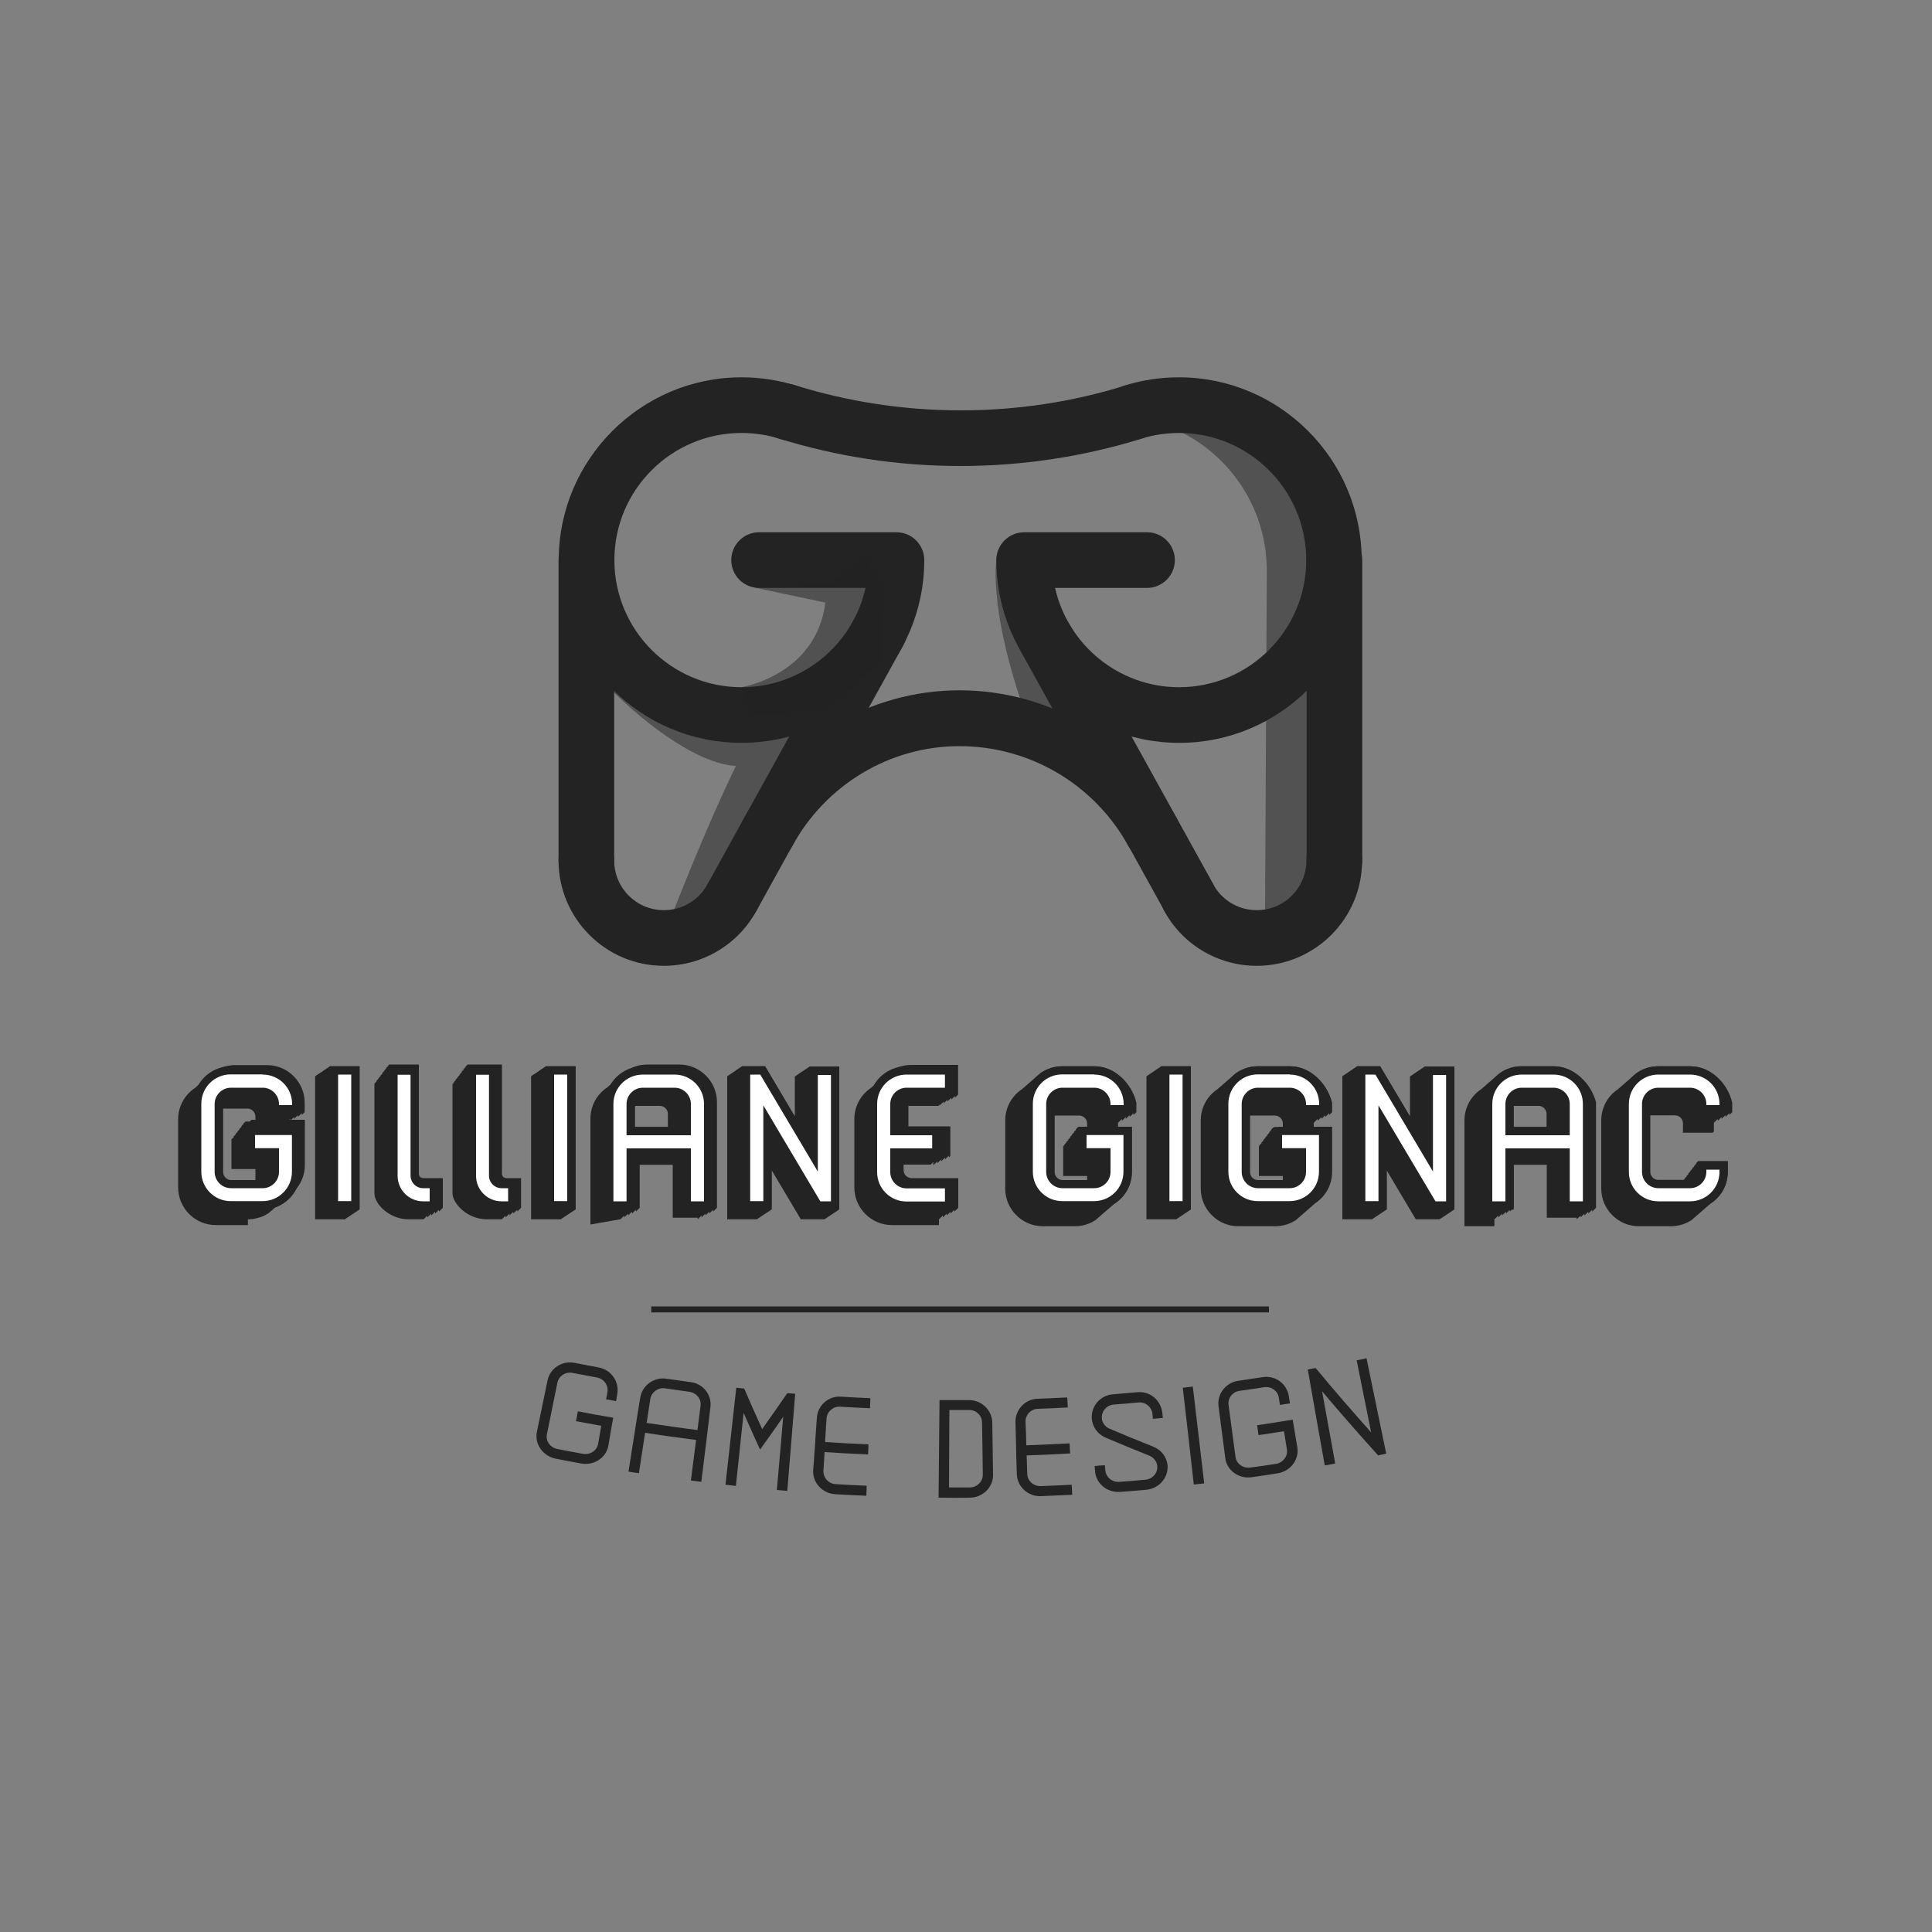 <?xml version="1.0" encoding="utf-8"?>
<!-- Generator: Adobe Illustrator 21.0.2, SVG Export Plug-In . SVG Version: 6.00 Build 0)  -->
<svg version="1.1" id="Layer_1" xmlns="http://www.w3.org/2000/svg" xmlns:xlink="http://www.w3.org/1999/xlink" x="0px" y="0px"
	 viewBox="0 0 1000 1000" style="enable-background:new 0 0 1000 1000;" xml:space="preserve">
<rect x="0" y="0" width="1000" height="1000" fill="#808080" stroke="none"/>
<style type="text/css">
	.st0{fill:#232323;}
	.st1{fill:#FFFFFF;}
	.st2{opacity:0.5;}
	.st3{opacity:0.5;fill:#232323;}
</style>
<g>
	<g>
		<path class="st0" d="M211.4,631.1h7.7v-0.1h0.1V631h0.1V631h0.1v-0.1h0.1v-0.1h0.1v-0.1h0.1v-0.1h0.1v-0.1h0.1v-0.1h0.1v-0.1h0.1
			v-0.1h0.1v-0.1h0.1v-0.1h0.1v-0.1h0.1v-0.1h0.1v-0.1h0.1v-0.1h0.1v-0.1h0.1v-0.1h0.1v-0.1h0.1v-0.1h0.1V630h0.1V630h0.1v-0.1h0.1
			v-0.1h0.1v-0.1h0.1v-0.1h0.1v-0.1h0.1v-0.1h0.1v-0.1h0.1v-0.1h0.1v-0.1h0.1v-0.1h0.1v-0.1h0.1v-0.1h0.1v-0.1h0.1v-0.1h0.1v-0.1
			h0.1v-0.1h0.1v-0.1h0.1v-0.1h0.1V629h0.1V629h0.1v-0.1h0.1v-0.1h0.1v-0.1h0.1v-0.1h0.1v-0.1h0.1v-0.1h0.1v-0.1h0.1v-0.1h0.1v-0.1
			h0.1v-0.1h0.1v-0.1h0.1v-0.1h0.1v-0.1h0.1v-0.1h0.1v-0.1h0.1v-0.1h0.1v-0.1h0.1v-0.1h0.1V628h0.1V628h0.1v-0.1h0.1v-0.1h0.1v-0.1
			h0.1v-0.1h0.1v-0.1h0.1v-0.1h0.1v-0.1h0.1v-0.1h0.1v-0.1h0.1v-0.1h0.1v-0.1h0.1v-0.1h0.1v-0.1h0.1v-0.1h0.1v-0.1h0.1v-0.1h0.1
			v-0.1h0.1v-0.1h0.1V627h0.1V627h0.1v-0.1h0.1v-0.1h0.1v-0.1h0.1v-0.1h0.1v-0.1h0.1v-0.1h0.1v-0.1h0.1v-0.1h0.1v-0.1h0.1v-0.1h0.1
			v-0.1h0.1v-0.1h0.1v-0.1h0.1v-0.1h0.1v-0.1h0.1v-0.1h0.1v-0.1h0.1v-0.1h0.1v-15.4H219c-1.2,0-2.2-1-2.2-2.2v-56.6h-15.4v0.1h-0.1
			v0.1h-0.1v0.1h-0.1v0.1h-0.1v0.1H201v0.1H201v0.1h-0.1v0.1h-0.1v0.1h-0.1v0.1h-0.1v0.1h-0.1v0.1h-0.1v0.1h-0.1v0.1h-0.1v0.1h-0.1
			v0.1h-0.1v0.1h-0.1v0.1h-0.1v0.1H200v0.1h-0.1v0.1h-0.1v0.1h-0.1v0.1h-0.1v0.1h-0.1v0.1h-0.1v0.1h-0.1v0.1h-0.1v0.1h-0.1v0.1h-0.1
			v0.1h-0.1v0.1h-0.1v0.1H199v0.1h-0.1v0.1h-0.1v0.1h-0.1v0.1h-0.1v0.1h-0.1v0.1h-0.1v0.1h-0.1v0.1h-0.1v0.1h-0.1v0.1h-0.1v0.1h-0.1
			v0.1h-0.1v0.1H198v0.1H198v0.1h-0.1v0.1h-0.1v0.1h-0.1v0.1h-0.1v0.1h-0.1v0.1h-0.1v0.1h-0.1v0.1h-0.1v0.1h-0.1v0.1h-0.1v0.1h-0.1
			v0.1h-0.1v0.1H197v0.1h-0.1v0.1h-0.1v0.1h-0.1v0.1h-0.1v0.1h-0.1v0.1h-0.1v0.1h-0.1v0.1h-0.1v0.1h-0.1v0.1h-0.1v0.1h-0.1v0.1h-0.1
			v0.1H196v0.1h-0.1v0.1h-0.1v0.1h-0.1v0.1h-0.1v0.1h-0.1v0.1h-0.1v0.1h-0.1v0.1h-0.1v0.1h-0.1v0.1h-0.1v0.1h-0.1v0.1h-0.1v0.1H195
			v0.1H195v0.1h-0.1v0.1h-0.1v0.1h-0.1v0.1h-0.1v0.1h-0.1v0.1h-0.1v0.1h-0.1v0.1h-0.1v0.1h-0.1v0.1h-0.1v0.1h-0.1v0.1h-0.1v0.1H194
			v0.1h-0.1v0.1h-0.1v56.6C193.8,623.3,201.7,631.1,211.4,631.1z"/>
	</g>
	<g>
		<path class="st0" d="M128.3,631.1c4,0,7.8-1.2,10.9-3.3c0,0,0.1,0,0.1-0.1c0,0,0.1,0,0.1-0.1c0,0,0.1,0,0.1-0.1c0,0,0.1,0,0.1-0.1
			c0,0,0.1,0,0.1-0.1c0,0,0.1,0,0.1-0.1c0,0,0.1,0,0.1-0.1c0,0,0,0,0.1,0c0,0,0.1,0,0.1-0.1c0,0,0.1,0,0.1-0.1c0,0,0.1,0,0.1-0.1
			c0,0,0.1,0,0.1-0.1c0,0,0.1,0,0.1-0.1c0,0,0.1,0,0.1-0.1c0,0,0,0,0.1,0c0,0,0.1,0,0.1-0.1c0,0,0.1,0,0.1-0.1c0,0,0.1,0,0.1-0.1
			c0,0,0.1,0,0.1-0.1c0,0,0.1,0,0.1-0.1c0,0,0.1,0,0.1-0.1c0,0,0.1,0,0.1-0.1c0,0,0,0,0.1,0c0,0,0.1,0,0.1-0.1c0,0,0.1,0,0.1-0.1
			c0,0,0.1,0,0.1-0.1c0,0,0.1,0,0.1-0.1c0,0,0.1,0,0.1-0.1c0,0,0.1,0,0.1-0.1c0,0,0.1,0,0.1-0.1c0,0,0,0,0.1,0c0,0,0.1,0,0.1-0.1
			c0,0,0.1,0,0.1-0.1c0,0,0.1,0,0.1-0.1c0,0,0.1,0,0.1-0.1c0,0,0.1,0,0.1-0.1c0,0,0.1,0,0.1-0.1c0,0,0,0,0.1,0c0,0,0.1,0,0.1-0.1
			c0,0,0.1,0,0.1-0.1c0,0,0.1,0,0.1-0.1c0,0,0.1,0,0.1-0.1c0,0,0.1,0,0.1-0.1c0,0,0.1,0,0.1-0.1c0,0,0.1,0,0.1-0.1c0,0,0,0,0.1,0
			c0,0,0.1,0,0.1-0.1c0,0,0.1,0,0.1-0.1c0,0,0.1,0,0.1-0.1c0,0,0.1,0,0.1-0.1c0,0,0.1,0,0.1-0.1c0,0,0.1,0,0.1-0.1c0,0,0,0,0.1,0
			c0,0,0.1,0,0.1-0.1c0,0,0.1,0,0.1-0.1c0,0,0.1,0,0.1-0.1c0,0,0.1,0,0.1-0.1c0,0,0.1,0,0.1-0.1c0,0,0.1,0,0.1-0.1
			c0,0,0.1,0,0.1-0.1c0,0,0,0,0.1,0c0,0,0.1,0,0.1-0.1c0,0,0.1,0,0.1-0.1c0,0,0.1,0,0.1-0.1c0,0,0.1,0,0.1-0.1c0,0,0.1,0,0.1-0.1
			c0,0,0.1,0,0.1-0.1c0,0,0,0,0.1,0c0,0,0.1,0,0.1-0.1c0,0,0.1,0,0.1-0.1c0,0,0.1,0,0.1-0.1c0,0,0.1,0,0.1-0.1c0,0,0.1,0,0.1-0.1
			c0,0,0.1,0,0.1-0.1c0,0,0.1,0,0.1-0.1c0,0,0,0,0.1,0c0,0,0.1,0,0.1-0.1c0,0,0.1,0,0.1-0.1c0,0,0.1,0,0.1-0.1c0,0,0.1,0,0.1-0.1
			c0,0,0.1,0,0.1-0.1c0,0,0.1,0,0.1-0.1c0,0,0,0,0.1,0c0,0,0.1,0,0.1-0.1c0,0,0.1,0,0.1-0.1c0,0,0.1,0,0.1-0.1c0,0,0.1,0,0.1-0.1
			c0,0,0.1,0,0.1-0.1c0,0,0.1,0,0.1-0.1c0,0,0.1,0,0.1-0.1c0,0,0,0,0.1,0c0,0,0.1,0,0.1-0.1c0,0,0.1,0,0.1-0.1c0,0,0.1,0,0.1-0.1
			c0,0,0.1,0,0.1-0.1c0,0,0.1,0,0.1-0.1c0,0,0.1,0,0.1-0.1c0,0,0.1,0,0.1-0.1c0,0,0,0,0.1,0c0,0,0.1,0,0.1-0.1
			c5.2-3.5,8.6-9.4,8.6-16.2v-23.3h-27.7v0.1h-0.1v0.1h-0.1v0.1h-0.1v0.1h-0.1v0.1h-0.1v0.1h-0.1v0.1h-0.1v0.1h-0.1v0.1H127v0.1
			h-0.1v0.1h-0.1v0.1h-0.1v0.1h-0.1v0.1h-0.1v0.1h-0.1v0.1h-0.1v0.1h-0.1v0.1h-0.1v0.1h-0.1v0.1h-0.1v0.1h-0.1v0.1H126v0.1h-0.1v0.1
			h-0.1v0.1h-0.1v0.1h-0.1v0.1h-0.1v0.1h-0.1v0.1h-0.1v0.1h-0.1v0.1h-0.1v0.1h-0.1v0.1h-0.1v0.1h-0.1v0.1H125v0.1H125v0.1h-0.1v0.1
			h-0.1v0.1h-0.1v0.1h-0.1v0.1h-0.1v0.1h-0.1v0.1h-0.1v0.1h-0.1v0.1h-0.1v0.1h-0.1v0.1h-0.1v0.1h-0.1v0.1H124v0.1h-0.1v0.1h-0.1v0.1
			h-0.1v0.1h-0.1v0.1h-0.1v0.1h-0.1v0.1h-0.1v0.1h-0.1v0.1h-0.1v0.1h-0.1v0.1h-0.1v0.1h-0.1v0.1H123v0.1h-0.1v0.1h-0.1v0.1h-0.1v0.1
			h-0.1v0.1h-0.1v0.1h-0.1v0.1h-0.1v0.1h-0.1v0.1h-0.1v0.1h-0.1v0.1h-0.1v0.1h-0.1v0.1H122v0.1h-0.1v0.1h-0.1v0.1h-0.1v0.1h-0.1v0.1
			h-0.1v0.1h-0.1v0.1h-0.1v0.1h-0.1v0.1h-0.1v0.1h-0.1v0.1h-0.1v0.1h-0.1v0.1H121v0.1H121v0.1h-0.1v0.1h-0.1v0.1h-0.1v0.1h-0.1v0.1
			h-0.1v0.1h-0.1v0.1h-0.1v0.1h-0.1v0.1h-0.1v0.1h-0.1v0.1h-0.1v0.1h-0.1v15.4h12.4v7h-13c-2.2,0-4.1-1.9-4.1-4.1v-34.2h13
			c2.2,0,4.1,1.9,4.1,4.1v4.9h15.4v-0.1h0.1v-0.1h0.1v-0.1h0.1v-0.1h0.1v-0.1h0.1v-0.1h0.1V581h0.1V581h0.1v-0.1h0.1v-0.1h0.1v-0.1
			h0.1v-0.1h0.1v-0.1h0.1v-0.1h0.1v-0.1h0.1v-0.1h0.1v-0.1h0.1v-0.1h0.1v-0.1h0.1v-0.1h0.1v-0.1h0.1v-0.1h0.1v-0.1h0.1v-0.1h0.1
			v-0.1h0.1v-0.1h0.1V580h0.1V580h0.1v-0.1h0.1v-0.1h0.1v-0.1h0.1v-0.1h0.1v-0.1h0.1v-0.1h0.1v-0.1h0.1v-0.1h0.1v-0.1h0.1v-0.1h0.1
			v-0.1h0.1v-0.1h0.1v-0.1h0.1v-0.1h0.1v-0.1h0.1v-0.1h0.1v-0.1h0.1v-0.1h0.1V579h0.1V579h0.1v-0.1h0.1v-0.1h0.1v-0.1h0.1v-0.1h0.1
			v-0.1h0.1v-0.1h0.1v-0.1h0.1v-0.1h0.1v-0.1h0.1v-0.1h0.1v-0.1h0.1v-0.1h0.1v-0.1h0.1v-0.1h0.1v-0.1h0.1v-0.1h0.1v-0.1h0.1v-0.1
			h0.1V578h0.1V578h0.1v-0.1h0.1v-0.1h0.1v-0.1h0.1v-0.1h0.1v-0.1h0.1v-0.1h0.1v-0.1h0.1v-0.1h0.1v-0.1h0.1v-0.1h0.1v-0.1h0.1v-0.1
			h0.1v-0.1h0.1v-0.1h0.1v-0.1h0.1v-0.1h0.1v-0.1h0.1v-0.1h0.1V577h0.1V577h0.1v-0.1h0.1v-0.1h0.1v-0.1h0.1v-0.1h0.1v-0.1h0.1v-0.1
			h0.1v-0.1h0.1v-0.1h0.1v-0.1h0.1v-0.1h0.1v-0.1h0.1v-0.1h0.1v-0.1h0.1v-4.9c0-10.7-8.7-19.5-19.5-19.5h-16.5
			c-4,0-7.8,1.2-10.9,3.3c0,0,0,0-0.1,0c0,0-0.1,0-0.1,0.1c0,0-0.1,0-0.1,0.1c0,0-0.1,0-0.1,0.1c0,0-0.1,0-0.1,0.1
			c0,0-0.1,0-0.1,0.1c0,0-0.1,0-0.1,0.1c0,0-0.1,0-0.1,0.1c0,0,0,0-0.1,0c0,0-0.1,0-0.1,0.1c0,0-0.1,0-0.1,0.1c0,0-0.1,0-0.1,0.1
			c0,0-0.1,0-0.1,0.1c0,0-0.1,0-0.1,0.1c0,0-0.1,0-0.1,0.1c0,0-0.1,0-0.1,0.1c0,0,0,0-0.1,0c0,0-0.1,0-0.1,0.1c0,0-0.1,0-0.1,0.1
			c0,0-0.1,0-0.1,0.1c0,0-0.1,0-0.1,0.1c0,0-0.1,0-0.1,0.1c0,0-0.1,0-0.1,0.1c0,0,0,0-0.1,0c0,0-0.1,0-0.1,0.1c0,0-0.1,0-0.1,0.1
			c0,0-0.1,0-0.1,0.1c0,0-0.1,0-0.1,0.1c0,0-0.1,0-0.1,0.1c0,0-0.1,0-0.1,0.1c0,0-0.1,0-0.1,0.1c0,0,0,0-0.1,0c0,0-0.1,0-0.1,0.1
			c0,0-0.1,0-0.1,0.1c0,0-0.1,0-0.1,0.1c0,0-0.1,0-0.1,0.1c0,0-0.1,0-0.1,0.1c0,0-0.1,0-0.1,0.1c0,0,0,0-0.1,0c0,0-0.1,0-0.1,0.1
			c0,0-0.1,0-0.1,0.1c0,0-0.1,0-0.1,0.1c0,0-0.1,0-0.1,0.1c0,0-0.1,0-0.1,0.1c0,0-0.1,0-0.1,0.1c0,0-0.1,0-0.1,0.1c0,0,0,0-0.1,0
			c0,0-0.1,0-0.1,0.1c0,0-0.1,0-0.1,0.1c0,0-0.1,0-0.1,0.1c0,0-0.1,0-0.1,0.1c0,0-0.1,0-0.1,0.1c0,0-0.1,0-0.1,0.1c0,0,0,0-0.1,0
			c0,0-0.1,0-0.1,0.1c0,0-0.1,0-0.1,0.1c0,0-0.1,0-0.1,0.1c0,0-0.1,0-0.1,0.1c0,0-0.1,0-0.1,0.1c0,0-0.1,0-0.1,0.1
			c0,0-0.1,0-0.1,0.1c0,0,0,0-0.1,0c0,0-0.1,0-0.1,0.1c0,0-0.1,0-0.1,0.1c0,0-0.1,0-0.1,0.1c0,0-0.1,0-0.1,0.1c0,0-0.1,0-0.1,0.1
			c0,0-0.1,0-0.1,0.1c0,0,0,0-0.1,0c0,0-0.1,0-0.1,0.1c0,0-0.1,0-0.1,0.1c0,0-0.1,0-0.1,0.1c0,0-0.1,0-0.1,0.1c0,0-0.1,0-0.1,0.1
			c0,0-0.1,0-0.1,0.1c0,0-0.1,0-0.1,0.1c0,0,0,0-0.1,0c0,0-0.1,0-0.1,0.1c0,0-0.1,0-0.1,0.1c0,0-0.1,0-0.1,0.1c0,0-0.1,0-0.1,0.1
			c0,0-0.1,0-0.1,0.1c0,0-0.1,0-0.1,0.1c0,0-0.1,0-0.1,0.1c0,0,0,0-0.1,0c0,0-0.1,0-0.1,0.1c0,0-0.1,0-0.1,0.1c0,0-0.1,0-0.1,0.1
			c0,0-0.1,0-0.1,0.1c0,0-0.1,0-0.1,0.1c0,0-0.1,0-0.1,0.1c0,0,0,0-0.1,0c0,0-0.1,0-0.1,0.1c0,0-0.1,0-0.1,0.1c0,0-0.1,0-0.1,0.1
			c0,0-0.1,0-0.1,0.1c0,0-0.1,0-0.1,0.1c0,0-0.1,0-0.1,0.1c0,0-0.1,0-0.1,0.1c0,0,0,0-0.1,0c-5.2,3.5-8.6,9.4-8.6,16.2v35.2
			c0,10.7,8.7,19.5,19.5,19.5H128.3z"/>
	</g>
	<g>
		<polygon class="st0" points="178.5,631.1 178.6,631.1 178.6,631 178.7,631 178.7,631 178.7,631 178.7,630.9 178.8,630.9 
			178.8,630.9 178.9,630.9 178.9,630.8 179,630.8 179,630.8 179,630.8 179,630.7 179.1,630.7 179.1,630.7 179.2,630.7 179.2,630.6 
			179.3,630.6 179.3,630.6 179.3,630.6 179.3,630.5 179.4,630.5 179.4,630.5 179.5,630.5 179.5,630.4 179.6,630.4 179.6,630.4 
			179.6,630.4 179.6,630.3 179.7,630.3 179.7,630.3 179.8,630.3 179.8,630.2 179.9,630.2 179.9,630.2 179.9,630.2 179.9,630.1 
			180,630.1 180,630.1 180.1,630.1 180.1,630 180.2,630 180.2,630 180.2,630 180.2,629.9 180.3,629.9 180.3,629.9 180.4,629.9 
			180.4,629.8 180.5,629.8 180.5,629.8 180.5,629.8 180.5,629.7 180.6,629.7 180.6,629.7 180.7,629.7 180.7,629.6 180.8,629.6 
			180.8,629.6 180.8,629.6 180.8,629.5 180.9,629.5 180.9,629.5 181,629.5 181,629.4 181.1,629.4 181.1,629.4 181.1,629.4 
			181.1,629.3 181.2,629.3 181.2,629.3 181.3,629.3 181.3,629.2 181.4,629.2 181.4,629.2 181.4,629.2 181.4,629.1 181.5,629.1 
			181.5,629.1 181.6,629.1 181.6,629 181.7,629 181.7,629 181.7,629 181.7,628.9 181.8,628.9 181.8,628.9 181.9,628.9 181.9,628.8 
			182,628.8 182,628.8 182,628.8 182,628.7 182.1,628.7 182.1,628.7 182.2,628.7 182.2,628.6 182.3,628.6 182.3,628.6 182.3,628.6 
			182.3,628.5 182.4,628.5 182.4,628.5 182.5,628.5 182.5,628.4 182.6,628.4 182.6,628.4 182.6,628.4 182.6,628.3 182.7,628.3 
			182.7,628.3 182.8,628.3 182.8,628.2 182.9,628.2 182.9,628.2 182.9,628.2 182.9,628.1 183,628.1 183,628.1 183.1,628.1 
			183.1,628 183.2,628 183.2,628 183.2,628 183.2,627.9 183.3,627.9 183.3,627.9 183.4,627.9 183.4,627.8 183.5,627.8 183.5,627.8 
			183.5,627.8 183.5,627.7 183.6,627.7 183.6,627.7 183.7,627.7 183.7,627.6 183.8,627.6 183.8,627.6 183.8,627.6 183.8,627.5 
			183.9,627.5 183.9,627.5 184,627.5 184,627.4 184.1,627.4 184.1,627.4 184.1,627.4 184.1,627.3 184.2,627.3 184.2,627.3 
			184.3,627.3 184.3,627.2 184.4,627.2 184.4,627.2 184.4,627.2 184.4,627.1 184.5,627.1 184.5,627.1 184.6,627.1 184.6,627 
			184.7,627 184.7,627 184.7,627 184.7,626.9 184.8,626.9 184.8,626.9 184.9,626.9 184.9,626.8 185,626.8 185,626.8 185,626.8 
			185,626.7 185.1,626.7 185.1,626.7 185.2,626.7 185.2,626.6 185.3,626.6 185.3,626.6 185.3,626.6 185.3,626.5 185.4,626.5 
			185.4,626.5 185.5,626.5 185.5,626.4 185.6,626.4 185.6,626.4 185.6,626.4 185.6,626.3 185.7,626.3 185.7,626.3 185.8,626.3 
			185.8,626.2 185.9,626.2 185.9,626.2 185.9,626.2 185.9,626.1 186,626.1 186,626.1 186.1,626.1 186.1,551.9 170.7,551.9 
			170.7,552 170.7,552 170.7,552 170.6,552 170.6,552.1 170.5,552.1 170.5,552.1 170.4,552.1 170.4,552.2 170.4,552.2 170.4,552.2 
			170.3,552.2 170.3,552.3 170.2,552.3 170.2,552.3 170.1,552.3 170.1,552.4 170.1,552.4 170.1,552.4 170,552.4 170,552.5 
			169.9,552.5 169.9,552.5 169.8,552.5 169.8,552.6 169.8,552.6 169.8,552.6 169.7,552.6 169.7,552.7 169.6,552.7 169.6,552.7 
			169.5,552.7 169.5,552.8 169.5,552.8 169.5,552.8 169.4,552.8 169.4,552.9 169.3,552.9 169.3,552.9 169.2,552.9 169.2,553 
			169.2,553 169.2,553 169.1,553 169.1,553.1 169,553.1 169,553.1 168.9,553.1 168.9,553.2 168.9,553.2 168.9,553.2 168.8,553.2 
			168.8,553.3 168.7,553.3 168.7,553.3 168.6,553.3 168.6,553.4 168.6,553.4 168.6,553.4 168.5,553.4 168.5,553.5 168.4,553.5 
			168.4,553.5 168.3,553.5 168.3,553.6 168.3,553.6 168.3,553.6 168.2,553.6 168.2,553.7 168.1,553.7 168.1,553.7 168,553.7 
			168,553.8 168,553.8 168,553.8 167.9,553.8 167.9,553.9 167.8,553.9 167.8,553.9 167.7,553.9 167.7,554 167.7,554 167.7,554 
			167.6,554 167.6,554.1 167.5,554.1 167.5,554.1 167.4,554.1 167.4,554.2 167.4,554.2 167.4,554.2 167.3,554.2 167.3,554.3 
			167.2,554.3 167.2,554.4 167.1,554.4 167.1,554.4 167.1,554.4 167.1,554.5 167,554.5 167,554.5 166.9,554.5 166.9,554.6 
			166.8,554.6 166.8,554.6 166.8,554.6 166.8,554.7 166.7,554.7 166.7,554.7 166.6,554.7 166.6,554.8 166.5,554.8 166.5,554.8 
			166.5,554.8 166.5,554.9 166.4,554.9 166.4,554.9 166.3,554.9 166.3,555 166.2,555 166.2,555 166.2,555 166.2,555.1 166.1,555.1 
			166.1,555.1 166,555.1 166,555.2 165.9,555.2 165.9,555.2 165.8,555.2 165.8,555.3 165.8,555.3 165.8,555.3 165.7,555.3 
			165.7,555.4 165.6,555.4 165.6,555.4 165.5,555.4 165.5,555.5 165.5,555.5 165.5,555.5 165.4,555.5 165.4,555.6 165.3,555.6 
			165.3,555.6 165.2,555.6 165.2,555.7 165.2,555.7 165.2,555.7 165.1,555.7 165.1,555.8 165,555.8 165,555.8 164.9,555.8 
			164.9,555.9 164.9,555.9 164.9,555.9 164.8,555.9 164.8,556 164.7,556 164.7,556 164.6,556 164.6,556.1 164.6,556.1 164.6,556.1 
			164.5,556.1 164.5,556.2 164.4,556.2 164.4,556.2 164.3,556.2 164.3,556.3 164.3,556.3 164.3,556.3 164.2,556.3 164.2,556.4 
			164.1,556.4 164.1,556.4 164,556.4 164,556.5 164,556.5 164,556.5 163.9,556.5 163.9,556.6 163.8,556.6 163.8,556.6 163.7,556.6 
			163.7,556.7 163.7,556.7 163.7,556.7 163.6,556.7 163.6,556.8 163.5,556.8 163.5,556.8 163.4,556.8 163.4,556.9 163.4,556.9 
			163.4,556.9 163.3,556.9 163.3,557 163.2,557 163.2,557 163.1,557 163.1,631.1 178.5,631.1 		"/>
	</g>
	<g>
		<g>
			<g>
				<path class="st0" d="M309.9,707.8c-4.2-0.8-8.4-1.6-12.6-2.4c-6.4-1.2-12.6,2.8-13.9,9.1c-1.8,8.9-3.7,17.7-5.5,26.6
					c-1.3,6.3,3,12.5,9.7,13.9c4.4,0.9,8.8,1.7,13.2,2.5c6.7,1.2,13-3,14.1-9.3c0.8-4.8,1.6-9.6,2.5-14.4c-6.1-1-12.2-2.1-18.3-3.3
					c-0.3,1.7-0.6,3.4-1,5.1c4.4,0.8,8.8,1.6,13.1,2.4c-0.5,3.1-1.1,6.2-1.6,9.3c-0.6,3.5-4.2,5.9-7.9,5.2
					c-4.4-0.8-8.8-1.6-13.2-2.5c-3.7-0.7-6.2-4.2-5.4-7.7c1.8-8.9,3.6-17.8,5.4-26.6c0.7-3.5,4.2-5.8,7.8-5.1
					c4.2,0.8,8.5,1.6,12.7,2.4c3.6,0.7,6,4,5.4,7.6c-0.2,1.2-0.4,2.5-0.7,3.7c1.7,0.3,3.5,0.6,5.2,0.9c0.2-1.2,0.4-2.5,0.6-3.7
					C320.6,715,316.3,709,309.9,707.8z"/>
			</g>
			<g>
				<path class="st0" d="M653.6,712.8c-4.2,0.6-8.5,1.3-12.7,1.9c-6.4,0.9-11,6.8-10.2,13.1c1.2,9,2.3,18,3.5,26.9
					c0.8,6.4,7,10.9,13.7,9.9c4.4-0.6,8.9-1.3,13.3-2c6.7-1,11.3-7.1,10.3-13.4c-0.8-4.8-1.6-9.6-2.4-14.4c-6.1,1-12.2,2-18.4,2.9
					c0.2,1.7,0.5,3.4,0.7,5.1c4.4-0.6,8.8-1.3,13.2-2c0.5,3.1,1,6.2,1.5,9.4c0.6,3.5-2,6.9-5.7,7.5c-4.4,0.7-8.8,1.3-13.3,1.9
					c-3.7,0.5-7.2-2-7.6-5.5c-1.2-9-2.4-18-3.6-26.9c-0.5-3.6,2.1-6.8,5.7-7.3c4.3-0.6,8.5-1.2,12.8-1.9c3.6-0.5,7,1.9,7.5,5.4
					c0.2,1.3,0.4,2.5,0.6,3.8c1.7-0.3,3.5-0.6,5.2-0.8c-0.2-1.2-0.4-2.5-0.6-3.7C666.1,716.1,660,711.8,653.6,712.8z"/>
			</g>
			<g>
				<path class="st0" d="M357.6,715.4c-4.2-0.6-8.5-1.2-12.7-1.8c-6.4-0.9-12.4,3.4-13.5,9.7c-0.7,4.1-1.3,8.2-2,12.4
					c-0.3,1.7-0.5,3.4-0.8,5.1c-1.1,7-2.2,13.9-3.3,20.9c1.8,0.3,3.6,0.6,5.4,0.8c1.1-7,2.1-13.9,3.2-20.9
					c8.8,1.4,17.6,2.6,26.4,3.7c-0.9,7-1.8,14-2.7,21c1.8,0.2,3.6,0.5,5.4,0.7c0.9-7,1.7-14,2.6-21c0.2-1.7,0.4-3.4,0.6-5.1
					c0.5-4.1,1-8.3,1.5-12.4C368.6,722.1,364,716.2,357.6,715.4z M361,740.2c-8.8-1.1-17.5-2.4-26.3-3.7c0.6-4.1,1.3-8.3,1.9-12.4
					c0.6-3.5,3.9-6,7.5-5.5c4.3,0.6,8.5,1.2,12.8,1.8c3.6,0.5,6.2,3.8,5.7,7.3C362.1,731.9,361.5,736.1,361,740.2z"/>
			</g>
			<g>
				<path class="st0" d="M617.9,768.4c1.8-0.2,3.6-0.4,5.4-0.6c-2-16.7-3.9-33.4-5.9-50.1c-1.7,0.2-3.4,0.4-5.2,0.6
					C614.2,735,616,751.7,617.9,768.4z"/>
			</g>
			<g>
				<path class="st0" d="M422.8,733.9c-0.3,3.8-0.5,7.6-0.8,11.4c0,0.2,0,0.5,0,0.7c-0.1,1.4-0.2,2.9-0.3,4.3c0,0.3,0,0.6-0.1,0.9
					c-0.2,3.2-0.4,6.4-0.7,9.6c-0.5,6.5,4.7,12.2,11.4,12.6c5.4,0.3,10.7,0.6,16.1,0.8c0.1-1.7,0.2-3.5,0.2-5.2
					c-5.3-0.2-10.7-0.5-16-0.8c-3.8-0.2-6.6-3.4-6.4-7c0.2-3.2,0.4-6.4,0.6-9.6c7.5,0.5,15,0.9,22.5,1.2c0.1-1.7,0.2-3.5,0.2-5.2
					c-7.5-0.3-14.9-0.7-22.4-1.2c0-0.2,0-0.5,0-0.7c0.2-3.8,0.5-7.6,0.7-11.4c0.2-3.6,3.4-6.4,7-6.2c5.1,0.3,10.3,0.6,15.5,0.8
					c0.1-1.7,0.2-3.5,0.2-5.2c-5.1-0.2-10.3-0.5-15.4-0.8C428.8,722.5,423.2,727.4,422.8,733.9z"/>
			</g>
			<g>
				<path class="st0" d="M525.6,736.1c0.1,3.8,0.2,7.6,0.3,11.4c0,0.2,0,0.5,0,0.7c0,1.4,0.1,2.9,0.1,4.3c0,0.3,0,0.6,0,0.9
					c0.1,3.2,0.2,6.4,0.3,9.6c0.2,6.5,5.8,11.7,12.6,11.4c5.4-0.2,10.8-0.5,16.1-0.7c-0.1-1.7-0.2-3.5-0.3-5.2
					c-5.3,0.3-10.7,0.5-16,0.7c-3.8,0.1-6.9-2.7-7-6.3c-0.1-3.2-0.2-6.4-0.3-9.6c7.5-0.2,15-0.6,22.5-1c-0.1-1.7-0.2-3.5-0.3-5.2
					c-7.5,0.4-14.9,0.7-22.4,1c0-0.2,0-0.5,0-0.7c-0.1-3.8-0.2-7.6-0.4-11.4c-0.1-3.6,2.7-6.7,6.4-6.8c5.2-0.2,10.3-0.4,15.5-0.7
					c-0.1-1.7-0.2-3.5-0.3-5.2c-5.1,0.3-10.2,0.5-15.4,0.7C530.6,724.2,525.5,729.6,525.6,736.1z"/>
			</g>
			<g>
				<path class="st0" d="M501.7,724.7c-5.1,0-10.3,0-15.4,0c-0.2,16.8-0.3,33.7-0.5,50.5c5.4,0.1,10.8,0.1,16.1,0
					c6.8,0,12.2-5.4,12.1-11.9c-0.1-9-0.3-17.9-0.4-26.9C513.5,729.9,508.1,724.7,501.7,724.7z M508.7,763.3c0,3.6-3,6.6-6.8,6.6
					c-3.6,0-7.1,0-10.7,0c0.1-13.4,0.1-26.7,0.2-40.1c3.4,0,6.8,0,10.3,0c3.6,0,6.6,2.9,6.6,6.5
					C508.5,745.4,508.6,754.4,508.7,763.3z"/>
			</g>
			<g>
				<path class="st0" d="M702.2,704.1c2.5,12.4,5,24.9,7.5,37.3c-9.8-11-19.4-22-28.7-33.3c-1.4,0.2-2.7,0.5-4.1,0.7
					c2.9,16.6,5.8,33.1,8.8,49.7c1.8-0.3,3.6-0.6,5.4-1c-2.3-12.5-4.5-25-6.8-37.4c9.4,11.2,19.1,22.2,29,33.2
					c1.4-0.3,2.8-0.6,4.2-0.9c-3.4-16.5-6.8-33-10.2-49.4C705.6,703.5,703.9,703.8,702.2,704.1z"/>
			</g>
			<g>
				<path class="st0" d="M394.5,739.7c-3.2-7-6.3-14-9.3-21c-1.4-0.1-2.7-0.3-4.1-0.4c-1.9,16.7-3.7,33.4-5.6,50.2
					c1.8,0.2,3.6,0.4,5.4,0.6c1.3-12.6,2.7-25.2,4-37.8c2.8,6.4,5.6,12.7,8.5,19c4.1-5.7,8.1-11.3,12-17
					c-1.1,12.6-2.2,25.3-3.3,37.9c1.8,0.2,3.6,0.3,5.4,0.5c1.4-16.8,2.7-33.5,4.1-50.3c-1.4-0.1-2.7-0.2-4.1-0.3
					C403.3,727.2,398.9,733.5,394.5,739.7z"/>
			</g>
			<g>
				<path class="st0" d="M588.8,720.6c-4.3,0.4-8.5,0.7-12.8,1.1c-6.4,0.5-11.3,6-10.9,12.5c0.3,4.2,2.9,8,6.9,9.8c0,0,0,0,0,0
					c0.1,0,0.1,0.1,0.2,0.1c0,0,0,0,0,0c7.5,3.2,15.1,6.3,22.8,9.4c2.2,1,3.8,3,4,5.3c0.3,3.6-2.4,6.8-6.2,7.1
					c-4.4,0.4-8.9,0.8-13.4,1.1c-3.8,0.3-7-2.4-7.3-6c-0.1-0.9-0.1-1.7-0.2-2.6c-1.8,0.1-3.6,0.2-5.3,0.4c0.1,0.9,0.1,1.7,0.2,2.6
					c0.4,6.4,6.2,11.3,13,10.8c4.5-0.3,8.9-0.7,13.4-1.1c6.8-0.6,11.7-6.4,11.1-12.7c-0.4-4.4-3.4-8.1-7.6-9.7
					c-7.6-3-15.1-6.1-22.6-9.3c-2.2-1-3.7-3.1-3.8-5.4c-0.2-3.6,2.5-6.7,6.1-7c4.3-0.3,8.6-0.7,12.9-1.1c3.6-0.3,6.8,2.3,7.2,5.9
					c0.1,0.9,0.2,1.7,0.2,2.6c1.7-0.2,3.5-0.3,5.2-0.5c-0.1-0.9-0.2-1.7-0.3-2.6C600.9,724.7,595.2,720,588.8,720.6z"/>
			</g>
		</g>
		<g>
			<path class="st0" d="M566.3,551.9h-16.5c-4,0-7.8,1.2-10.9,3.3c0,0,0,0-0.1,0c0,0-0.1,0-0.1,0.1c0,0-0.1,0-0.1,0.1
				s-0.1,0-0.1,0.1c0,0-0.1,0-0.1,0.1c0,0-0.1,0-0.1,0.1c0,0-0.1,0-0.1,0.1s-0.1,0-0.1,0.1c0,0,0,0-0.1,0c0,0-0.1,0-0.1,0.1
				c0,0-0.1,0-0.1,0.1c0,0-0.1,0-0.1,0.1c0,0-0.1,0-0.1,0.1c0,0-0.1,0-0.1,0.1c0,0-0.1,0-0.1,0.1c0,0-0.1,0-0.1,0.1c0,0,0,0-0.1,0
				c0,0-0.1,0-0.1,0.1c0,0-0.1,0-0.1,0.1c0,0-0.1,0-0.1,0.1s-0.1,0-0.1,0.1c0,0-0.1,0-0.1,0.1s-0.1,0-0.1,0.1c0,0,0,0-0.1,0
				c0,0-0.1,0-0.1,0.1c0,0-0.1,0-0.1,0.1c0,0-0.1,0-0.1,0.1c0,0-0.1,0-0.1,0.1c0,0-0.1,0-0.1,0.1c0,0-0.1,0-0.1,0.1
				c0,0-0.1,0-0.1,0.1c0,0,0,0-0.1,0c0,0-0.1,0-0.1,0.1c0,0-0.1,0-0.1,0.1c0,0-0.1,0-0.1,0.1s-0.1,0-0.1,0.1c0,0-0.1,0-0.1,0.1
				s-0.1,0-0.1,0.1c0,0,0,0-0.1,0c0,0-0.1,0-0.1,0.1c0,0-0.1,0-0.1,0.1c0,0-0.1,0-0.1,0.1c0,0-0.1,0-0.1,0.1c0,0-0.1,0-0.1,0.1
				c0,0-0.1,0-0.1,0.1c0,0-0.1,0-0.1,0.1c0,0,0,0-0.1,0c0,0-0.1,0-0.1,0.1c0,0-0.1,0-0.1,0.1c0,0-0.1,0-0.1,0.1c0,0-0.1,0-0.1,0.1
				c0,0-0.1,0-0.1,0.1c0,0-0.1,0-0.1,0.1c0,0,0,0-0.1,0c0,0-0.1,0-0.1,0.1c0,0-0.1,0-0.1,0.1c0,0-0.1,0-0.1,0.1c0,0-0.1,0-0.1,0.1
				c0,0-0.1,0-0.1,0.1c0,0-0.1,0-0.1,0.1c0,0-0.1,0-0.1,0.1c0,0,0,0-0.1,0c0,0-0.1,0-0.1,0.1c0,0-0.1,0-0.1,0.1c0,0-0.1,0-0.1,0.1
				c0,0-0.1,0-0.1,0.1c0,0-0.1,0-0.1,0.1c0,0-0.1,0-0.1,0.1c0,0,0,0-0.1,0c0,0-0.1,0-0.1,0.1c0,0-0.1,0-0.1,0.1c0,0-0.1,0-0.1,0.1
				c0,0-0.1,0-0.1,0.1c0,0-0.1,0-0.1,0.1c0,0-0.1,0-0.1,0.1c0,0-0.1,0-0.1,0.1c0,0,0,0-0.1,0c0,0-0.1,0-0.1,0.1c0,0-0.1,0-0.1,0.1
				c0,0-0.1,0-0.1,0.1c0,0-0.1,0-0.1,0.1c0,0-0.1,0-0.1,0.1c0,0-0.1,0-0.1,0.1c0,0-0.1,0-0.1,0.1c0,0,0,0-0.1,0c0,0-0.1,0-0.1,0.1
				c0,0-0.1,0-0.1,0.1c0,0-0.1,0-0.1,0.1c0,0-0.1,0-0.1,0.1c0,0-0.1,0-0.1,0.1c0,0-0.1,0-0.1,0.1c0,0,0,0-0.1,0c0,0-0.1,0-0.1,0.1
				c0,0-0.1,0-0.1,0.1c0,0-0.1,0-0.1,0.1c0,0-0.1,0-0.1,0.1c0,0-0.1,0-0.1,0.1c0,0-0.1,0-0.1,0.1c0,0-0.1,0-0.1,0.1c0,0,0,0-0.1,0
				c-5.2,3.5-8.6,9.4-8.6,16.2v35.2c0,10.7,8.7,19.5,19.5,19.5h16.5c4,0,7.8-1.2,10.9-3.3c0,0,0.1,0,0.1-0.1c0,0,0.1,0,0.1-0.1
				c0,0,0.1,0,0.1-0.1c0,0,0.1,0,0.1-0.1c0,0,0.1,0,0.1-0.1c0,0,0.1,0,0.1-0.1c0,0,0.1,0,0.1-0.1c0,0,0,0,0.1,0c0,0,0.1,0,0.1-0.1
				c0,0,0.1,0,0.1-0.1c0,0,0.1,0,0.1-0.1c0,0,0.1,0,0.1-0.1c0,0,0.1,0,0.1-0.1c0,0,0.1,0,0.1-0.1c0,0,0,0,0.1,0c0,0,0.1,0,0.1-0.1
				c0,0,0.1,0,0.1-0.1c0,0,0.1,0,0.1-0.1c0,0,0.1,0,0.1-0.1c0,0,0.1,0,0.1-0.1c0,0,0.1,0,0.1-0.1c0,0,0.1,0,0.1-0.1c0,0,0,0,0.1,0
				c0,0,0.1,0,0.1-0.1c0,0,0.1,0,0.1-0.1c0,0,0.1,0,0.1-0.1c0,0,0.1,0,0.1-0.1c0,0,0.1,0,0.1-0.1c0,0,0.1,0,0.1-0.1
				c0,0,0.1,0,0.1-0.1c0,0,0,0,0.1,0c0,0,0.1,0,0.1-0.1c0,0,0.1,0,0.1-0.1c0,0,0.1,0,0.1-0.1c0,0,0.1,0,0.1-0.1c0,0,0.1,0,0.1-0.1
				c0,0,0.1,0,0.1-0.1c0,0,0,0,0.1,0c0,0,0.1,0,0.1-0.1c0,0,0.1,0,0.1-0.1c0,0,0.1,0,0.1-0.1c0,0,0.1,0,0.1-0.1c0,0,0.1,0,0.1-0.1
				c0,0,0.1,0,0.1-0.1c0,0,0.1,0,0.1-0.1c0,0,0,0,0.1,0c0,0,0.1,0,0.1-0.1c0,0,0.1,0,0.1-0.1c0,0,0.1,0,0.1-0.1c0,0,0.1,0,0.1-0.1
				s0.1,0,0.1-0.1c0,0,0.1,0,0.1-0.1c0,0,0,0,0.1,0c0,0,0.1,0,0.1-0.1c0,0,0.1,0,0.1-0.1c0,0,0.1,0,0.1-0.1c0,0,0.1,0,0.1-0.1
				c0,0,0.1,0,0.1-0.1c0,0,0.1,0,0.1-0.1c0,0,0.1,0,0.1-0.1c0,0,0,0,0.1,0c0,0,0.1,0,0.1-0.1c0,0,0.1,0,0.1-0.1c0,0,0.1,0,0.1-0.1
				c0,0,0.1,0,0.1-0.1c0,0,0.1,0,0.1-0.1c0,0,0.1,0,0.1-0.1c0,0,0,0,0.1,0c0,0,0.1,0,0.1-0.1c0,0,0.1,0,0.1-0.1c0,0,0.1,0,0.1-0.1
				c0,0,0.1,0,0.1-0.1c0,0,0.1,0,0.1-0.1c0,0,0.1,0,0.1-0.1c0,0,0.1,0,0.1-0.1c0,0,0,0,0.1,0c0,0,0.1,0,0.1-0.1c0,0,0.1,0,0.1-0.1
				c0,0,0.1,0,0.1-0.1c0,0,0.1,0,0.1-0.1s0.1,0,0.1-0.1c0,0,0.1,0,0.1-0.1c0,0,0,0,0.1,0c0,0,0.1,0,0.1-0.1c0,0,0.1,0,0.1-0.1
				c0,0,0.1,0,0.1-0.1c0,0,0.1,0,0.1-0.1c0,0,0.1,0,0.1-0.1c0,0,0.1,0,0.1-0.1c0,0,0.1,0,0.1-0.1c0,0,0,0,0.1,0c0,0,0.1,0,0.1-0.1
				c0,0,0.1,0,0.1-0.1s0.1,0,0.1-0.1c0,0,0.1,0,0.1-0.1c0,0,0.1,0,0.1-0.1c0,0,0.1,0,0.1-0.1s0.1,0,0.1-0.1c0,0,0,0,0.1,0
				c0,0,0.1,0,0.1-0.1c5.2-3.5,8.6-9.4,8.6-16.2v-23.3h-27.7v0.1H558v0.1h-0.1v0.1h-0.1v0.1h-0.1v0.1h-0.1v0.1h-0.1v0.1h-0.1v0.1
				h-0.1v0.1h-0.1v0.1h-0.1v0.1h-0.1v0.1h-0.1v0.1h-0.1v0.1H557v0.1H557v0.1h-0.1v0.1h-0.1v0.1h-0.1v0.1h-0.1v0.1h-0.1v0.1h-0.1v0.1
				h-0.1v0.1h-0.1v0.1h-0.1v0.1h-0.1v0.1h-0.1v0.1h-0.1v0.1H556v0.1h-0.1v0.1h-0.1v0.1h-0.1v0.1h-0.1v0.1h-0.1v0.1h-0.1v0.1h-0.1
				v0.1h-0.1v0.1h-0.1v0.1h-0.1v0.1h-0.1v0.1h-0.1v0.1H555v0.1h-0.1v0.1h-0.1v0.1h-0.1v0.1h-0.1v0.1h-0.1v0.1h-0.1v0.1h-0.1v0.1
				h-0.1v0.1h-0.1v0.1h-0.1v0.1h-0.1v0.1h-0.1v0.1H554v0.1H554v0.1h-0.1v0.1h-0.1v0.1h-0.1v0.1h-0.1v0.1h-0.1v0.1h-0.1v0.1h-0.1v0.1
				h-0.1v0.1h-0.1v0.1h-0.1v0.1h-0.1v0.1h-0.1v0.1H553v0.1h-0.1v0.1h-0.1v0.1h-0.1v0.1h-0.1v0.1h-0.1v0.1h-0.1v0.1h-0.1v0.1h-0.1
				v0.1h-0.1v0.1h-0.1v0.1h-0.1v0.1h-0.1v0.1H552v0.1h-0.1v0.1h-0.1v0.1h-0.1v0.1h-0.1v0.1h-0.1v0.1h-0.1v0.1h-0.1v0.1h-0.1v0.1
				h-0.1v0.1h-0.1v0.1h-0.1v0.1h-0.1v0.1H551v0.1h-0.1v0.1h-0.1v0.1h-0.1v0.1h-0.1v0.1h-0.1v0.1h-0.1v0.1h-0.1v15.4h12.4v7h-13
				c-2.2,0-4.1-1.9-4.1-4.1v-34.2h13c2.2,0,4.1,1.9,4.1,4.1v4.9h15.4v-0.1h0.1v-0.1h0.1v-0.1h0.1v-0.1h0.1v-0.1h0.1v-0.1h0.1V581
				h0.1V581h0.1v-0.1h0.1v-0.1h0.1v-0.1h0.1v-0.1h0.1v-0.1h0.1v-0.1h0.1v-0.1h0.1v-0.1h0.1v-0.1h0.1v-0.1h0.1v-0.1h0.1v-0.1h0.1
				v-0.1h0.1v-0.1h0.1v-0.1h0.1v-0.1h0.1v-0.1h0.1v-0.1h0.1V580h0.1V580h0.1v-0.1h0.1v-0.1h0.1v-0.1h0.1v-0.1h0.1v-0.1h0.1v-0.1h0.1
				v-0.1h0.1v-0.1h0.1v-0.1h0.1v-0.1h0.1v-0.1h0.1v-0.1h0.1v-0.1h0.1v-0.1h0.1v-0.1h0.1v-0.1h0.1v-0.1h0.1v-0.1h0.1V579h0.1V579h0.1
				v-0.1h0.1v-0.1h0.1v-0.1h0.1v-0.1h0.1v-0.1h0.1v-0.1h0.1v-0.1h0.1v-0.1h0.1v-0.1h0.1v-0.1h0.1v-0.1h0.1v-0.1h0.1v-0.1h0.1v-0.1
				h0.1v-0.1h0.1v-0.1h0.1v-0.1h0.1v-0.1h0.1V578h0.1V578h0.1v-0.1h0.1v-0.1h0.1v-0.1h0.1v-0.1h0.1v-0.1h0.1v-0.1h0.1v-0.1h0.1v-0.1
				h0.1v-0.1h0.1v-0.1h0.1v-0.1h0.1v-0.1h0.1v-0.1h0.1v-0.1h0.1v-0.1h0.1v-0.1h0.1v-0.1h0.1v-0.1h0.1V577h0.1V577h0.1v-0.1h0.1v-0.1
				h0.1v-0.1h0.1v-0.1h0.1v-0.1h0.1v-0.1h0.1v-0.1h0.1v-0.1h0.1v-0.1h0.1v-0.1h0.1v-0.1h0.1v-0.1h0.1v-0.1h0.1v-4.9
				C585.8,560.7,577.1,551.9,566.3,551.9z"/>
		</g>
		<g>
			<path class="st0" d="M667.6,551.9H651c-4,0-7.8,1.2-10.9,3.3c0,0,0,0-0.1,0c0,0-0.1,0-0.1,0.1c0,0-0.1,0-0.1,0.1
				c0,0-0.1,0-0.1,0.1c0,0-0.1,0-0.1,0.1c0,0-0.1,0-0.1,0.1c0,0-0.1,0-0.1,0.1c0,0-0.1,0-0.1,0.1c0,0,0,0-0.1,0c0,0-0.1,0-0.1,0.1
				c0,0-0.1,0-0.1,0.1c0,0-0.1,0-0.1,0.1c0,0-0.1,0-0.1,0.1c0,0-0.1,0-0.1,0.1c0,0-0.1,0-0.1,0.1c0,0-0.1,0-0.1,0.1c0,0,0,0-0.1,0
				c0,0-0.1,0-0.1,0.1c0,0-0.1,0-0.1,0.1c0,0-0.1,0-0.1,0.1c0,0-0.1,0-0.1,0.1c0,0-0.1,0-0.1,0.1c0,0-0.1,0-0.1,0.1c0,0,0,0-0.1,0
				c0,0-0.1,0-0.1,0.1c0,0-0.1,0-0.1,0.1c0,0-0.1,0-0.1,0.1c0,0-0.1,0-0.1,0.1c0,0-0.1,0-0.1,0.1c0,0-0.1,0-0.1,0.1
				c0,0-0.1,0-0.1,0.1c0,0,0,0-0.1,0c0,0-0.1,0-0.1,0.1c0,0-0.1,0-0.1,0.1c0,0-0.1,0-0.1,0.1c0,0-0.1,0-0.1,0.1c0,0-0.1,0-0.1,0.1
				c0,0-0.1,0-0.1,0.1c0,0,0,0-0.1,0c0,0-0.1,0-0.1,0.1c0,0-0.1,0-0.1,0.1c0,0-0.1,0-0.1,0.1c0,0-0.1,0-0.1,0.1c0,0-0.1,0-0.1,0.1
				c0,0-0.1,0-0.1,0.1c0,0-0.1,0-0.1,0.1c0,0,0,0-0.1,0c0,0-0.1,0-0.1,0.1c0,0-0.1,0-0.1,0.1c0,0-0.1,0-0.1,0.1c0,0-0.1,0-0.1,0.1
				c0,0-0.1,0-0.1,0.1c0,0-0.1,0-0.1,0.1c0,0,0,0-0.1,0c0,0-0.1,0-0.1,0.1c0,0-0.1,0-0.1,0.1c0,0-0.1,0-0.1,0.1c0,0-0.1,0-0.1,0.1
				c0,0-0.1,0-0.1,0.1c0,0-0.1,0-0.1,0.1c0,0-0.1,0-0.1,0.1c0,0,0,0-0.1,0c0,0-0.1,0-0.1,0.1c0,0-0.1,0-0.1,0.1c0,0-0.1,0-0.1,0.1
				c0,0-0.1,0-0.1,0.1c0,0-0.1,0-0.1,0.1c0,0-0.1,0-0.1,0.1c0,0,0,0-0.1,0c0,0-0.1,0-0.1,0.1c0,0-0.1,0-0.1,0.1c0,0-0.1,0-0.1,0.1
				c0,0-0.1,0-0.1,0.1c0,0-0.1,0-0.1,0.1c0,0-0.1,0-0.1,0.1c0,0-0.1,0-0.1,0.1c0,0,0,0-0.1,0c0,0-0.1,0-0.1,0.1c0,0-0.1,0-0.1,0.1
				c0,0-0.1,0-0.1,0.1c0,0-0.1,0-0.1,0.1c0,0-0.1,0-0.1,0.1c0,0-0.1,0-0.1,0.1c0,0-0.1,0-0.1,0.1c0,0,0,0-0.1,0c0,0-0.1,0-0.1,0.1
				c0,0-0.1,0-0.1,0.1c0,0-0.1,0-0.1,0.1c0,0-0.1,0-0.1,0.1c0,0-0.1,0-0.1,0.1c0,0-0.1,0-0.1,0.1c0,0,0,0-0.1,0c0,0-0.1,0-0.1,0.1
				c0,0-0.1,0-0.1,0.1c0,0-0.1,0-0.1,0.1c0,0-0.1,0-0.1,0.1c0,0-0.1,0-0.1,0.1c0,0-0.1,0-0.1,0.1c0,0-0.1,0-0.1,0.1c0,0,0,0-0.1,0
				c-5.2,3.5-8.6,9.4-8.6,16.2v35.2c0,10.7,8.7,19.5,19.5,19.5H660c4,0,7.8-1.2,10.9-3.3c0,0,0.1,0,0.1-0.1c0,0,0.1,0,0.1-0.1
				c0,0,0.1,0,0.1-0.1c0,0,0.1,0,0.1-0.1c0,0,0.1,0,0.1-0.1c0,0,0.1,0,0.1-0.1c0,0,0.1,0,0.1-0.1c0,0,0,0,0.1,0c0,0,0.1,0,0.1-0.1
				c0,0,0.1,0,0.1-0.1c0,0,0.1,0,0.1-0.1s0.1,0,0.1-0.1c0,0,0.1,0,0.1-0.1c0,0,0.1,0,0.1-0.1c0,0,0,0,0.1,0c0,0,0.1,0,0.1-0.1
				c0,0,0.1,0,0.1-0.1c0,0,0.1,0,0.1-0.1c0,0,0.1,0,0.1-0.1c0,0,0.1,0,0.1-0.1c0,0,0.1,0,0.1-0.1c0,0,0.1,0,0.1-0.1c0,0,0,0,0.1,0
				c0,0,0.1,0,0.1-0.1c0,0,0.1,0,0.1-0.1c0,0,0.1,0,0.1-0.1c0,0,0.1,0,0.1-0.1c0,0,0.1,0,0.1-0.1s0.1,0,0.1-0.1c0,0,0.1,0,0.1-0.1
				c0,0,0,0,0.1,0c0,0,0.1,0,0.1-0.1c0,0,0.1,0,0.1-0.1c0,0,0.1,0,0.1-0.1c0,0,0.1,0,0.1-0.1c0,0,0.1,0,0.1-0.1c0,0,0.1,0,0.1-0.1
				c0,0,0,0,0.1,0c0,0,0.1,0,0.1-0.1c0,0,0.1,0,0.1-0.1c0,0,0.1,0,0.1-0.1c0,0,0.1,0,0.1-0.1c0,0,0.1,0,0.1-0.1c0,0,0.1,0,0.1-0.1
				c0,0,0.1,0,0.1-0.1c0,0,0,0,0.1,0c0,0,0.1,0,0.1-0.1c0,0,0.1,0,0.1-0.1c0,0,0.1,0,0.1-0.1c0,0,0.1,0,0.1-0.1c0,0,0.1,0,0.1-0.1
				c0,0,0.1,0,0.1-0.1c0,0,0,0,0.1,0c0,0,0.1,0,0.1-0.1c0,0,0.1,0,0.1-0.1c0,0,0.1,0,0.1-0.1c0,0,0.1,0,0.1-0.1c0,0,0.1,0,0.1-0.1
				c0,0,0.1,0,0.1-0.1c0,0,0.1,0,0.1-0.1c0,0,0,0,0.1,0c0,0,0.1,0,0.1-0.1c0,0,0.1,0,0.1-0.1c0,0,0.1,0,0.1-0.1c0,0,0.1,0,0.1-0.1
				c0,0,0.1,0,0.1-0.1c0,0,0.1,0,0.1-0.1c0,0,0,0,0.1,0c0,0,0.1,0,0.1-0.1c0,0,0.1,0,0.1-0.1c0,0,0.1,0,0.1-0.1c0,0,0.1,0,0.1-0.1
				c0,0,0.1,0,0.1-0.1c0,0,0.1,0,0.1-0.1c0,0,0.1,0,0.1-0.1c0,0,0,0,0.1,0c0,0,0.1,0,0.1-0.1c0,0,0.1,0,0.1-0.1c0,0,0.1,0,0.1-0.1
				c0,0,0.1,0,0.1-0.1s0.1,0,0.1-0.1c0,0,0.1,0,0.1-0.1c0,0,0,0,0.1,0c0,0,0.1,0,0.1-0.1c0,0,0.1,0,0.1-0.1c0,0,0.1,0,0.1-0.1
				c0,0,0.1,0,0.1-0.1c0,0,0.1,0,0.1-0.1c0,0,0.1,0,0.1-0.1c0,0,0.1,0,0.1-0.1c0,0,0,0,0.1,0c0,0,0.1,0,0.1-0.1c0,0,0.1,0,0.1-0.1
				s0.1,0,0.1-0.1c0,0,0.1,0,0.1-0.1c0,0,0.1,0,0.1-0.1c0,0,0.1,0,0.1-0.1s0.1,0,0.1-0.1c0,0,0,0,0.1,0c0,0,0.1,0,0.1-0.1
				c5.2-3.5,8.6-9.4,8.6-16.2v-23.3h-27.7v0.1h-0.1v0.1h-0.1v0.1h-0.1v0.1H659v0.1h-0.1v0.1h-0.1v0.1h-0.1v0.1h-0.1v0.1h-0.1v0.1
				h-0.1v0.1h-0.1v0.1h-0.1v0.1h-0.1v0.1h-0.1v0.1h-0.1v0.1h-0.1v0.1H658v0.1h-0.1v0.1h-0.1v0.1h-0.1v0.1h-0.1v0.1h-0.1v0.1h-0.1
				v0.1h-0.1v0.1h-0.1v0.1h-0.1v0.1h-0.1v0.1h-0.1v0.1h-0.1v0.1H657v0.1H657v0.1h-0.1v0.1h-0.1v0.1h-0.1v0.1h-0.1v0.1h-0.1v0.1h-0.1
				v0.1h-0.1v0.1h-0.1v0.1h-0.1v0.1h-0.1v0.1h-0.1v0.1h-0.1v0.1H656v0.1h-0.1v0.1h-0.1v0.1h-0.1v0.1h-0.1v0.1h-0.1v0.1h-0.1v0.1
				h-0.1v0.1h-0.1v0.1h-0.1v0.1h-0.1v0.1h-0.1v0.1h-0.1v0.1H655v0.1h-0.1v0.1h-0.1v0.1h-0.1v0.1h-0.1v0.1h-0.1v0.1h-0.1v0.1h-0.1
				v0.1h-0.1v0.1h-0.1v0.1h-0.1v0.1h-0.1v0.1h-0.1v0.1H654v0.1H654v0.1h-0.1v0.1h-0.1v0.1h-0.1v0.1h-0.1v0.1h-0.1v0.1h-0.1v0.1h-0.1
				v0.1h-0.1v0.1h-0.1v0.1h-0.1v0.1h-0.1v0.1h-0.1v0.1H653v0.1h-0.1v0.1h-0.1v0.1h-0.1v0.1h-0.1v0.1h-0.1v0.1h-0.1v0.1h-0.1v0.1
				h-0.1v0.1h-0.1v0.1h-0.1v0.1h-0.1v0.1h-0.1v0.1H652v0.1h-0.1v0.1h-0.1v0.1h-0.1v0.1h-0.1v15.4h12.4v7h-13c-2.2,0-4.1-1.9-4.1-4.1
				v-34.2h13c2.2,0,4.1,1.9,4.1,4.1v4.9h15.4v-0.1h0.1v-0.1h0.1v-0.1h0.1v-0.1h0.1v-0.1h0.1v-0.1h0.1V581h0.1V581h0.1v-0.1h0.1v-0.1
				h0.1v-0.1h0.1v-0.1h0.1v-0.1h0.1v-0.1h0.1v-0.1h0.1v-0.1h0.1v-0.1h0.1v-0.1h0.1v-0.1h0.1v-0.1h0.1v-0.1h0.1v-0.1h0.1v-0.1h0.1
				v-0.1h0.1v-0.1h0.1v-0.1h0.1V580h0.1V580h0.1v-0.1h0.1v-0.1h0.1v-0.1h0.1v-0.1h0.1v-0.1h0.1v-0.1h0.1v-0.1h0.1v-0.1h0.1v-0.1h0.1
				v-0.1h0.1v-0.1h0.1v-0.1h0.1v-0.1h0.1v-0.1h0.1v-0.1h0.1v-0.1h0.1v-0.1h0.1v-0.1h0.1V579h0.1V579h0.1v-0.1h0.1v-0.1h0.1v-0.1h0.1
				v-0.1h0.1v-0.1h0.1v-0.1h0.1v-0.1h0.1v-0.1h0.1v-0.1h0.1v-0.1h0.1v-0.1h0.1v-0.1h0.1v-0.1h0.1v-0.1h0.1v-0.1h0.1v-0.1h0.1v-0.1
				h0.1v-0.1h0.1V578h0.1V578h0.1v-0.1h0.1v-0.1h0.1v-0.1h0.1v-0.1h0.1v-0.1h0.1v-0.1h0.1v-0.1h0.1v-0.1h0.1v-0.1h0.1v-0.1h0.1v-0.1
				h0.1v-0.1h0.1v-0.1h0.1v-0.1h0.1v-0.1h0.1v-0.1h0.1v-0.1h0.1v-0.1h0.1V577h0.1V577h0.1v-0.1h0.1v-0.1h0.1v-0.1h0.1v-0.1h0.1v-0.1
				h0.1v-0.1h0.1v-0.1h0.1v-0.1h0.1v-0.1h0.1v-0.1h0.1v-0.1h0.1v-0.1h0.1v-0.1h0.1v-4.9C687,560.7,678.3,551.9,667.6,551.9z"/>
		</g>
		<g>
			<polygon class="st0" points="601,552 600.9,552 600.9,552 600.9,552 600.9,552.1 600.8,552.1 600.8,552.1 600.7,552.1 
				600.7,552.2 600.6,552.2 600.6,552.2 600.6,552.2 600.6,552.3 600.5,552.3 600.5,552.3 600.4,552.3 600.4,552.4 600.3,552.4 
				600.3,552.4 600.3,552.4 600.3,552.5 600.2,552.5 600.2,552.5 600.1,552.5 600.1,552.6 600,552.6 600,552.6 600,552.6 600,552.7 
				599.9,552.7 599.9,552.7 599.8,552.7 599.8,552.8 599.7,552.8 599.7,552.8 599.7,552.8 599.7,552.9 599.6,552.9 599.6,552.9 
				599.5,552.9 599.5,553 599.4,553 599.4,553 599.4,553 599.4,553.1 599.3,553.1 599.3,553.1 599.2,553.1 599.2,553.2 599.1,553.2 
				599.1,553.2 599.1,553.2 599.1,553.3 599,553.3 599,553.3 598.9,553.3 598.9,553.4 598.8,553.4 598.8,553.4 598.8,553.4 
				598.8,553.5 598.7,553.5 598.7,553.5 598.6,553.5 598.6,553.6 598.5,553.6 598.5,553.6 598.5,553.6 598.5,553.7 598.4,553.7 
				598.4,553.7 598.3,553.7 598.3,553.8 598.2,553.8 598.2,553.8 598.2,553.8 598.2,553.9 598.1,553.9 598.1,553.9 598,553.9 
				598,554 597.9,554 597.9,554 597.9,554 597.9,554.1 597.8,554.1 597.8,554.1 597.7,554.1 597.7,554.2 597.6,554.2 597.6,554.2 
				597.6,554.2 597.6,554.3 597.5,554.3 597.5,554.4 597.4,554.4 597.4,554.4 597.3,554.4 597.3,554.5 597.3,554.5 597.3,554.5 
				597.2,554.5 597.2,554.6 597.1,554.6 597.1,554.6 597,554.6 597,554.7 597,554.7 597,554.7 596.9,554.7 596.9,554.8 596.8,554.8 
				596.8,554.8 596.7,554.8 596.7,554.9 596.7,554.9 596.7,554.9 596.6,554.9 596.6,555 596.5,555 596.5,555 596.4,555 596.4,555.1 
				596.4,555.1 596.4,555.1 596.3,555.1 596.3,555.2 596.2,555.2 596.2,555.2 596.1,555.2 596.1,555.3 596.1,555.3 596.1,555.3 
				596,555.3 596,555.4 595.9,555.4 595.9,555.4 595.8,555.4 595.8,555.5 595.8,555.5 595.8,555.5 595.7,555.5 595.7,555.6 
				595.6,555.6 595.6,555.6 595.5,555.6 595.5,555.7 595.4,555.7 595.4,555.7 595.4,555.7 595.4,555.8 595.3,555.8 595.3,555.8 
				595.2,555.8 595.2,555.9 595.1,555.9 595.1,555.9 595.1,555.9 595.1,556 595,556 595,556 594.9,556 594.9,556.1 594.8,556.1 
				594.8,556.1 594.8,556.1 594.8,556.2 594.7,556.2 594.7,556.2 594.6,556.2 594.6,556.3 594.5,556.3 594.5,556.3 594.5,556.3 
				594.5,556.4 594.4,556.4 594.4,556.4 594.3,556.4 594.3,556.5 594.2,556.5 594.2,556.5 594.2,556.5 594.2,556.6 594.1,556.6 
				594.1,556.6 594,556.6 594,556.7 593.9,556.7 593.9,556.7 593.9,556.7 593.9,556.8 593.8,556.8 593.8,556.8 593.7,556.8 
				593.7,556.9 593.6,556.9 593.6,556.9 593.6,556.9 593.6,557 593.5,557 593.5,557 593.4,557 593.4,631.1 608.8,631.1 608.8,631.1 
				608.9,631.1 608.9,631 608.9,631 608.9,631 609,631 609,630.9 609.1,630.9 609.1,630.9 609.2,630.9 609.2,630.8 609.2,630.8 
				609.2,630.8 609.3,630.8 609.3,630.7 609.4,630.7 609.4,630.7 609.5,630.7 609.5,630.6 609.5,630.6 609.5,630.6 609.6,630.6 
				609.6,630.5 609.7,630.5 609.7,630.5 609.8,630.5 609.8,630.4 609.8,630.4 609.8,630.4 609.9,630.4 609.9,630.3 610,630.3 
				610,630.3 610.1,630.3 610.1,630.2 610.1,630.2 610.1,630.2 610.2,630.2 610.2,630.1 610.3,630.1 610.3,630.1 610.4,630.1 
				610.4,630 610.4,630 610.4,630 610.5,630 610.5,629.9 610.6,629.9 610.6,629.9 610.7,629.9 610.7,629.8 610.7,629.8 610.7,629.8 
				610.8,629.8 610.8,629.7 610.9,629.7 610.9,629.7 611,629.7 611,629.6 611,629.6 611,629.6 611.1,629.6 611.1,629.5 611.2,629.5 
				611.2,629.5 611.3,629.5 611.3,629.4 611.3,629.4 611.3,629.4 611.4,629.4 611.4,629.3 611.5,629.3 611.5,629.3 611.6,629.3 
				611.6,629.2 611.6,629.2 611.6,629.2 611.7,629.2 611.7,629.1 611.8,629.1 611.8,629.1 611.9,629.1 611.9,629 611.9,629 
				611.9,629 612,629 612,628.9 612.1,628.9 612.1,628.9 612.2,628.9 612.2,628.8 612.2,628.8 612.2,628.8 612.3,628.8 612.3,628.7 
				612.4,628.7 612.4,628.7 612.5,628.7 612.5,628.6 612.5,628.6 612.5,628.6 612.6,628.6 612.6,628.5 612.7,628.5 612.7,628.5 
				612.8,628.5 612.8,628.4 612.8,628.4 612.8,628.4 612.9,628.4 612.9,628.3 613,628.3 613,628.3 613.1,628.3 613.1,628.2 
				613.1,628.2 613.1,628.2 613.2,628.2 613.2,628.1 613.3,628.1 613.3,628.1 613.4,628.1 613.4,628 613.4,628 613.4,628 613.5,628 
				613.5,627.9 613.6,627.9 613.6,627.9 613.7,627.9 613.7,627.8 613.7,627.8 613.7,627.8 613.8,627.8 613.8,627.7 613.9,627.7 
				613.9,627.7 614,627.7 614,627.6 614,627.6 614,627.6 614.1,627.6 614.1,627.5 614.2,627.5 614.2,627.5 614.3,627.5 614.3,627.4 
				614.3,627.4 614.3,627.4 614.4,627.4 614.4,627.3 614.5,627.3 614.5,627.3 614.6,627.3 614.6,627.2 614.6,627.2 614.6,627.2 
				614.7,627.2 614.7,627.1 614.8,627.1 614.8,627.1 614.9,627.1 614.9,627 614.9,627 614.9,627 615,627 615,626.9 615.1,626.9 
				615.1,626.9 615.2,626.9 615.2,626.8 615.2,626.8 615.2,626.8 615.3,626.8 615.3,626.7 615.4,626.7 615.4,626.7 615.5,626.7 
				615.5,626.6 615.5,626.6 615.5,626.6 615.6,626.6 615.6,626.5 615.7,626.5 615.7,626.5 615.8,626.5 615.8,626.4 615.9,626.4 
				615.9,626.4 615.9,626.4 615.9,626.3 616,626.3 616,626.3 616.1,626.3 616.1,626.2 616.2,626.2 616.2,626.2 616.2,626.2 
				616.2,626.1 616.3,626.1 616.3,626.1 616.4,626.1 616.4,551.9 601,551.9 			"/>
		</g>
		<g>
			<path class="st0" d="M804,551.9h-16.5c-4,0-7.8,1.2-10.9,3.3c0,0,0,0-0.1,0c0,0-0.1,0-0.1,0.1c0,0-0.1,0-0.1,0.1
				c0,0-0.1,0-0.1,0.1c0,0-0.1,0-0.1,0.1c0,0-0.1,0-0.1,0.1c0,0-0.1,0-0.1,0.1c0,0-0.1,0-0.1,0.1c0,0,0,0-0.1,0c0,0-0.1,0-0.1,0.1
				c0,0-0.1,0-0.1,0.1c0,0-0.1,0-0.1,0.1c0,0-0.1,0-0.1,0.1c0,0-0.1,0-0.1,0.1c0,0-0.1,0-0.1,0.1c0,0-0.1,0-0.1,0.1c0,0,0,0-0.1,0
				c0,0-0.1,0-0.1,0.1c0,0-0.1,0-0.1,0.1c0,0-0.1,0-0.1,0.1c0,0-0.1,0-0.1,0.1c0,0-0.1,0-0.1,0.1c0,0-0.1,0-0.1,0.1c0,0,0,0-0.1,0
				c0,0-0.1,0-0.1,0.1c0,0-0.1,0-0.1,0.1c0,0-0.1,0-0.1,0.1c0,0-0.1,0-0.1,0.1c0,0-0.1,0-0.1,0.1c0,0-0.1,0-0.1,0.1
				c0,0-0.1,0-0.1,0.1c0,0,0,0-0.1,0c0,0-0.1,0-0.1,0.1c0,0-0.1,0-0.1,0.1c0,0-0.1,0-0.1,0.1c0,0-0.1,0-0.1,0.1c0,0-0.1,0-0.1,0.1
				c0,0-0.1,0-0.1,0.1c0,0,0,0-0.1,0c0,0-0.1,0-0.1,0.1c0,0-0.1,0-0.1,0.1c0,0-0.1,0-0.1,0.1c0,0-0.1,0-0.1,0.1c0,0-0.1,0-0.1,0.1
				c0,0-0.1,0-0.1,0.1c0,0-0.1,0-0.1,0.1c0,0,0,0-0.1,0c0,0-0.1,0-0.1,0.1c0,0-0.1,0-0.1,0.1c0,0-0.1,0-0.1,0.1c0,0-0.1,0-0.1,0.1
				c0,0-0.1,0-0.1,0.1c0,0-0.1,0-0.1,0.1c0,0,0,0-0.1,0c0,0-0.1,0-0.1,0.1c0,0-0.1,0-0.1,0.1c0,0-0.1,0-0.1,0.1c0,0-0.1,0-0.1,0.1
				c0,0-0.1,0-0.1,0.1c0,0-0.1,0-0.1,0.1c0,0-0.1,0-0.1,0.1c0,0,0,0-0.1,0c0,0-0.1,0-0.1,0.1c0,0-0.1,0-0.1,0.1c0,0-0.1,0-0.1,0.1
				c0,0-0.1,0-0.1,0.1c0,0-0.1,0-0.1,0.1c0,0-0.1,0-0.1,0.1c0,0,0,0-0.1,0c0,0-0.1,0-0.1,0.1s-0.1,0-0.1,0.1c0,0-0.1,0-0.1,0.1
				c0,0-0.1,0-0.1,0.1c0,0-0.1,0-0.1,0.1c0,0-0.1,0-0.1,0.1c0,0-0.1,0-0.1,0.1c0,0,0,0-0.1,0c0,0-0.1,0-0.1,0.1c0,0-0.1,0-0.1,0.1
				c0,0-0.1,0-0.1,0.1c0,0-0.1,0-0.1,0.1c0,0-0.1,0-0.1,0.1c0,0-0.1,0-0.1,0.1c0,0-0.1,0-0.1,0.1c0,0,0,0-0.1,0c0,0-0.1,0-0.1,0.1
				c0,0-0.1,0-0.1,0.1c0,0-0.1,0-0.1,0.1c0,0-0.1,0-0.1,0.1c0,0-0.1,0-0.1,0.1c0,0-0.1,0-0.1,0.1c0,0,0,0-0.1,0c0,0-0.1,0-0.1,0.1
				c0,0-0.1,0-0.1,0.1c0,0-0.1,0-0.1,0.1c0,0-0.1,0-0.1,0.1c0,0-0.1,0-0.1,0.1c0,0-0.1,0-0.1,0.1c0,0-0.1,0-0.1,0.1c0,0,0,0-0.1,0
				c-5.2,3.5-8.6,9.4-8.6,16.2v11.9v15.4v27.4h15.4v-0.1h0.1V631h0.1V631h0.1v-0.1h0.1v-0.1h0.1v-0.1h0.1v-0.1h0.1v-0.1h0.1v-0.1
				h0.1v-0.1h0.1v-0.1h0.1v-0.1h0.1v-0.1h0.1v-0.1h0.1v-0.1h0.1v-0.1h0.1v-0.1h0.1v-0.1h0.1v-0.1h0.1v-0.1h0.1v-0.1h0.1V630h0.1V630
				h0.1v-0.1h0.1v-0.1h0.1v-0.1h0.1v-0.1h0.1v-0.1h0.1v-0.1h0.1v-0.1h0.1v-0.1h0.1v-0.1h0.1v-0.1h0.1v-0.1h0.1v-0.1h0.1v-0.1h0.1
				v-0.1h0.1v-0.1h0.1v-0.1h0.1v-0.1h0.1v-0.1h0.1V629h0.1V629h0.1v-0.1h0.1v-0.1h0.1v-0.1h0.1v-0.1h0.1v-0.1h0.1v-0.1h0.1v-0.1h0.1
				v-0.1h0.1v-0.1h0.1v-0.1h0.1v-0.1h0.1v-0.1h0.1v-0.1h0.1v-0.1h0.1v-0.1h0.1v-0.1h0.1v-0.1h0.1v-0.1h0.1V628h0.1V628h0.1v-0.1h0.1
				v-0.1h0.1v-0.1h0.1v-0.1h0.1v-0.1h0.1v-0.1h0.1v-0.1h0.1v-0.1h0.1v-0.1h0.1v-0.1h0.1v-0.1h0.1v-0.1h0.1v-0.1h0.1v-0.1h0.1v-0.1
				h0.1v-0.1h0.1v-0.1h0.1v-0.1h0.1V627h0.1V627h0.1v-0.1h0.1v-0.1h0.1v-0.1h0.1v-0.1h0.1v-0.1h0.1v-0.1h0.1v-0.1h0.1v-0.1h0.1v-0.1
				h0.1v-0.1h0.1v-0.1h0.1v-0.1h0.1v-0.1h0.1v-0.1h0.1v-0.1h0.1v-0.1h0.1v-0.1h0.1v-0.1h0.1v-22.3h17.1v27.4h15.4v-0.1h0.1V631h0.1
				V631h0.1v-0.1h0.1v-0.1h0.1v-0.1h0.1v-0.1h0.1v-0.1h0.1v-0.1h0.1v-0.1h0.1v-0.1h0.1v-0.1h0.1v-0.1h0.1v-0.1h0.1v-0.1h0.1v-0.1
				h0.1v-0.1h0.1v-0.1h0.1v-0.1h0.1v-0.1h0.1v-0.1h0.1V630h0.1V630h0.1v-0.1h0.1v-0.1h0.1v-0.1h0.1v-0.1h0.1v-0.1h0.1v-0.1h0.1v-0.1
				h0.1v-0.1h0.1v-0.1h0.1v-0.1h0.1v-0.1h0.1v-0.1h0.1v-0.1h0.1v-0.1h0.1v-0.1h0.1v-0.1h0.1v-0.1h0.1v-0.1h0.1V629h0.1V629h0.1v-0.1
				h0.1v-0.1h0.1v-0.1h0.1v-0.1h0.1v-0.1h0.1v-0.1h0.1v-0.1h0.1v-0.1h0.1v-0.1h0.1v-0.1h0.1v-0.1h0.1v-0.1h0.1v-0.1h0.1v-0.1h0.1
				v-0.1h0.1v-0.1h0.1v-0.1h0.1v-0.1h0.1V628h0.1V628h0.1v-0.1h0.1v-0.1h0.1v-0.1h0.1v-0.1h0.1v-0.1h0.1v-0.1h0.1v-0.1h0.1v-0.1h0.1
				v-0.1h0.1v-0.1h0.1v-0.1h0.1v-0.1h0.1v-0.1h0.1v-0.1h0.1v-0.1h0.1v-0.1h0.1v-0.1h0.1v-0.1h0.1V627h0.1V627h0.1v-0.1h0.1v-0.1h0.1
				v-0.1h0.1v-0.1h0.1v-0.1h0.1v-0.1h0.1v-0.1h0.1v-0.1h0.1v-0.1h0.1v-0.1h0.1v-0.1h0.1v-0.1h0.1v-0.1h0.1v-0.1h0.1v-0.1h0.1v-0.1
				h0.1v-0.1h0.1v-0.1h0.1v-27.4v-15.4v-11.9C823.5,560.7,814.8,551.9,804,551.9z M796.4,572.4c2.2,0,4.1,1.9,4.1,4.1v6.8h-17.1
				v-10.9H796.4z"/>
		</g>
		<g>
			<path class="st0" d="M874.8,551.9h-16.5c-4,0-7.8,1.2-10.9,3.3c0,0,0,0-0.1,0c0,0-0.1,0-0.1,0.1c0,0-0.1,0-0.1,0.1
				s-0.1,0-0.1,0.1c0,0-0.1,0-0.1,0.1c0,0-0.1,0-0.1,0.1c0,0-0.1,0-0.1,0.1s-0.1,0-0.1,0.1c0,0,0,0-0.1,0c0,0-0.1,0-0.1,0.1
				c0,0-0.1,0-0.1,0.1c0,0-0.1,0-0.1,0.1c0,0-0.1,0-0.1,0.1c0,0-0.1,0-0.1,0.1c0,0-0.1,0-0.1,0.1c0,0-0.1,0-0.1,0.1c0,0,0,0-0.1,0
				c0,0-0.1,0-0.1,0.1c0,0-0.1,0-0.1,0.1c0,0-0.1,0-0.1,0.1s-0.1,0-0.1,0.1c0,0-0.1,0-0.1,0.1s-0.1,0-0.1,0.1c0,0,0,0-0.1,0
				c0,0-0.1,0-0.1,0.1c0,0-0.1,0-0.1,0.1c0,0-0.1,0-0.1,0.1c0,0-0.1,0-0.1,0.1c0,0-0.1,0-0.1,0.1c0,0-0.1,0-0.1,0.1
				c0,0-0.1,0-0.1,0.1c0,0,0,0-0.1,0c0,0-0.1,0-0.1,0.1c0,0-0.1,0-0.1,0.1c0,0-0.1,0-0.1,0.1s-0.1,0-0.1,0.1c0,0-0.1,0-0.1,0.1
				s-0.1,0-0.1,0.1c0,0,0,0-0.1,0c0,0-0.1,0-0.1,0.1c0,0-0.1,0-0.1,0.1c0,0-0.1,0-0.1,0.1c0,0-0.1,0-0.1,0.1c0,0-0.1,0-0.1,0.1
				c0,0-0.1,0-0.1,0.1c0,0-0.1,0-0.1,0.1c0,0,0,0-0.1,0c0,0-0.1,0-0.1,0.1c0,0-0.1,0-0.1,0.1c0,0-0.1,0-0.1,0.1c0,0-0.1,0-0.1,0.1
				c0,0-0.1,0-0.1,0.1c0,0-0.1,0-0.1,0.1c0,0,0,0-0.1,0c0,0-0.1,0-0.1,0.1c0,0-0.1,0-0.1,0.1c0,0-0.1,0-0.1,0.1c0,0-0.1,0-0.1,0.1
				c0,0-0.1,0-0.1,0.1c0,0-0.1,0-0.1,0.1c0,0-0.1,0-0.1,0.1c0,0,0,0-0.1,0c0,0-0.1,0-0.1,0.1c0,0-0.1,0-0.1,0.1c0,0-0.1,0-0.1,0.1
				c0,0-0.1,0-0.1,0.1c0,0-0.1,0-0.1,0.1c0,0-0.1,0-0.1,0.1c0,0,0,0-0.1,0c0,0-0.1,0-0.1,0.1c0,0-0.1,0-0.1,0.1c0,0-0.1,0-0.1,0.1
				c0,0-0.1,0-0.1,0.1c0,0-0.1,0-0.1,0.1c0,0-0.1,0-0.1,0.1c0,0-0.1,0-0.1,0.1c0,0,0,0-0.1,0c0,0-0.1,0-0.1,0.1c0,0-0.1,0-0.1,0.1
				c0,0-0.1,0-0.1,0.1c0,0-0.1,0-0.1,0.1c0,0-0.1,0-0.1,0.1c0,0-0.1,0-0.1,0.1c0,0-0.1,0-0.1,0.1c0,0,0,0-0.1,0c0,0-0.1,0-0.1,0.1
				c0,0-0.1,0-0.1,0.1c0,0-0.1,0-0.1,0.1c0,0-0.1,0-0.1,0.1c0,0-0.1,0-0.1,0.1c0,0-0.1,0-0.1,0.1c0,0,0,0-0.1,0c0,0-0.1,0-0.1,0.1
				c0,0-0.1,0-0.1,0.1c0,0-0.1,0-0.1,0.1c0,0-0.1,0-0.1,0.1c0,0-0.1,0-0.1,0.1c0,0-0.1,0-0.1,0.1c0,0-0.1,0-0.1,0.1c0,0,0,0-0.1,0
				c-5.2,3.5-8.6,9.4-8.6,16.2v35.2c0,10.7,8.7,19.5,19.5,19.5h16.5c4,0,7.8-1.2,10.9-3.3c0,0,0.1,0,0.1-0.1c0,0,0.1,0,0.1-0.1
				c0,0,0.1,0,0.1-0.1c0,0,0.1,0,0.1-0.1c0,0,0.1,0,0.1-0.1c0,0,0.1,0,0.1-0.1c0,0,0.1,0,0.1-0.1c0,0,0,0,0.1,0c0,0,0.1,0,0.1-0.1
				c0,0,0.1,0,0.1-0.1c0,0,0.1,0,0.1-0.1c0,0,0.1,0,0.1-0.1c0,0,0.1,0,0.1-0.1c0,0,0.1,0,0.1-0.1c0,0,0,0,0.1,0c0,0,0.1,0,0.1-0.1
				c0,0,0.1,0,0.1-0.1c0,0,0.1,0,0.1-0.1c0,0,0.1,0,0.1-0.1c0,0,0.1,0,0.1-0.1c0,0,0.1,0,0.1-0.1c0,0,0.1,0,0.1-0.1c0,0,0,0,0.1,0
				c0,0,0.1,0,0.1-0.1c0,0,0.1,0,0.1-0.1c0,0,0.1,0,0.1-0.1c0,0,0.1,0,0.1-0.1c0,0,0.1,0,0.1-0.1c0,0,0.1,0,0.1-0.1
				c0,0,0.1,0,0.1-0.1c0,0,0,0,0.1,0c0,0,0.1,0,0.1-0.1c0,0,0.1,0,0.1-0.1c0,0,0.1,0,0.1-0.1c0,0,0.1,0,0.1-0.1c0,0,0.1,0,0.1-0.1
				c0,0,0.1,0,0.1-0.1c0,0,0,0,0.1,0c0,0,0.1,0,0.1-0.1c0,0,0.1,0,0.1-0.1c0,0,0.1,0,0.1-0.1c0,0,0.1,0,0.1-0.1c0,0,0.1,0,0.1-0.1
				c0,0,0.1,0,0.1-0.1c0,0,0.1,0,0.1-0.1c0,0,0,0,0.1,0c0,0,0.1,0,0.1-0.1c0,0,0.1,0,0.1-0.1c0,0,0.1,0,0.1-0.1c0,0,0.1,0,0.1-0.1
				c0,0,0.1,0,0.1-0.1c0,0,0.1,0,0.1-0.1c0,0,0,0,0.1,0c0,0,0.1,0,0.1-0.1c0,0,0.1,0,0.1-0.1c0,0,0.1,0,0.1-0.1c0,0,0.1,0,0.1-0.1
				c0,0,0.1,0,0.1-0.1c0,0,0.1,0,0.1-0.1c0,0,0.1,0,0.1-0.1c0,0,0,0,0.1,0c0,0,0.1,0,0.1-0.1c0,0,0.1,0,0.1-0.1c0,0,0.1,0,0.1-0.1
				c0,0,0.1,0,0.1-0.1c0,0,0.1,0,0.1-0.1c0,0,0.1,0,0.1-0.1c0,0,0,0,0.1,0c0,0,0.1,0,0.1-0.1c0,0,0.1,0,0.1-0.1c0,0,0.1,0,0.1-0.1
				c0,0,0.1,0,0.1-0.1c0,0,0.1,0,0.1-0.1c0,0,0.1,0,0.1-0.1c0,0,0.1,0,0.1-0.1c0,0,0,0,0.1,0c0,0,0.1,0,0.1-0.1c0,0,0.1,0,0.1-0.1
				c0,0,0.1,0,0.1-0.1c0,0,0.1,0,0.1-0.1s0.1,0,0.1-0.1c0,0,0.1,0,0.1-0.1c0,0,0,0,0.1,0c0,0,0.1,0,0.1-0.1c0,0,0.1,0,0.1-0.1
				c0,0,0.1,0,0.1-0.1c0,0,0.1,0,0.1-0.1c0,0,0.1,0,0.1-0.1c0,0,0.1,0,0.1-0.1c0,0,0.1,0,0.1-0.1c0,0,0,0,0.1,0c0,0,0.1,0,0.1-0.1
				c0,0,0.1,0,0.1-0.1s0.1,0,0.1-0.1c0,0,0.1,0,0.1-0.1c0,0,0.1,0,0.1-0.1c0,0,0.1,0,0.1-0.1s0.1,0,0.1-0.1c0,0,0,0,0.1,0
				c0,0,0.1,0,0.1-0.1c5.2-3.5,8.6-9.4,8.6-16.2v-5.5h-15.4v0.1h-0.1v0.1h-0.1v0.1h-0.1v0.1h-0.1v0.1h-0.1v0.1h-0.1v0.1h-0.1v0.1
				h-0.1v0.1h-0.1v0.1h-0.1v0.1h-0.1v0.1H878v0.1H878v0.1h-0.1v0.1h-0.1v0.1h-0.1v0.1h-0.1v0.1h-0.1v0.1h-0.1v0.1h-0.1v0.1h-0.1v0.1
				h-0.1v0.1h-0.1v0.1h-0.1v0.1H877v0.1H877v0.1h-0.1v0.1h-0.1v0.1h-0.1v0.1h-0.1v0.1h-0.1v0.1h-0.1v0.1h-0.1v0.1h-0.1v0.1h-0.1v0.1
				h-0.1v0.1h-0.1v0.1h-0.1v0.1H876v0.1h-0.1v0.1h-0.1v0.1h-0.1v0.1h-0.1v0.1h-0.1v0.1h-0.1v0.1h-0.1v0.1h-0.1v0.1h-0.1v0.1h-0.1
				v0.1h-0.1v0.1h-0.1v0.1H875v0.1h-0.1v0.1h-0.1v0.1h-0.1v0.1h-0.1v0.1h-0.1v0.1h-0.1v0.1h-0.1v0.1h-0.1v0.1h-0.1v0.1h-0.1v0.1
				h-0.1v0.1h-0.1v0.1H874v0.1H874v0.1h-0.1v0.1h-0.1v0.1h-0.1v0.1h-0.1v0.1h-0.1v0.1h-0.1v0.1h-0.1v0.1h-0.1v0.1h-0.1v0.1h-0.1v0.1
				h-0.1v0.1h-0.1v0.1H873v0.1h-0.1v0.1h-0.1v0.1h-0.1v0.1h-0.1v0.1h-0.1v0.1h-0.1v0.1h-0.1v0.1h-0.1v0.1h-0.1v0.1h-0.1v0.1h-0.1
				v0.1h-0.1v0.1H872v0.1h-0.1v0.1h-0.1v0.1h-0.1v0.1h-0.1v0.1h-0.1v0.1h-0.1v0.1h-0.1v0.1h-0.1v0.1h-0.1v4.5h-13
				c-2.2,0-4.1-1.9-4.1-4.1v-34.2h13c2.2,0,4.1,1.9,4.1,4.1v4.9h15.4v-0.1h0.1v-0.1h0.1v-0.1h0.1v-0.1h0.1v-0.1h0.1v-0.1h0.1V581
				h0.1V581h0.1v-0.1h0.1v-0.1h0.1v-0.1h0.1v-0.1h0.1v-0.1h0.1v-0.1h0.1v-0.1h0.1v-0.1h0.1v-0.1h0.1v-0.1h0.1v-0.1h0.1v-0.1h0.1
				v-0.1h0.1v-0.1h0.1v-0.1h0.1v-0.1h0.1v-0.1h0.1v-0.1h0.1V580h0.1V580h0.1v-0.1h0.1v-0.1h0.1v-0.1h0.1v-0.1h0.1v-0.1h0.1v-0.1h0.1
				v-0.1h0.1v-0.1h0.1v-0.1h0.1v-0.1h0.1v-0.1h0.1v-0.1h0.1v-0.1h0.1v-0.1h0.1v-0.1h0.1v-0.1h0.1v-0.1h0.1v-0.1h0.1V579h0.1V579h0.1
				v-0.1h0.1v-0.1h0.1v-0.1h0.1v-0.1h0.1v-0.1h0.1v-0.1h0.1v-0.1h0.1v-0.1h0.1v-0.1h0.1v-0.1h0.1v-0.1h0.1v-0.1h0.1v-0.1h0.1v-0.1
				h0.1v-0.1h0.1v-0.1h0.1v-0.1h0.1v-0.1h0.1V578h0.1V578h0.1v-0.1h0.1v-0.1h0.1v-0.1h0.1v-0.1h0.1v-0.1h0.1v-0.1h0.1v-0.1h0.1v-0.1
				h0.1v-0.1h0.1v-0.1h0.1v-0.1h0.1v-0.1h0.1v-0.1h0.1v-0.1h0.1v-0.1h0.1v-0.1h0.1v-0.1h0.1v-0.1h0.1V577h0.1V577h0.1v-0.1h0.1v-0.1
				h0.1v-0.1h0.1v-0.1h0.1v-0.1h0.1v-0.1h0.1v-0.1h0.1v-0.1h0.1v-0.1h0.1v-0.1h0.1v-0.1h0.1v-0.1h0.1v-0.1h0.1v-4.9
				C894.3,560.7,885.6,551.9,874.8,551.9z"/>
		</g>
		<g>
			<polygon class="st0" points="737.4,552.1 737.3,552.1 737.3,552.2 737.2,552.2 737.2,552.2 737.1,552.2 737.1,552.3 737.1,552.3 
				737.1,552.3 737,552.3 737,552.4 736.9,552.4 736.9,552.4 736.8,552.4 736.8,552.5 736.8,552.5 736.8,552.5 736.7,552.5 
				736.7,552.6 736.6,552.6 736.6,552.6 736.5,552.6 736.5,552.7 736.5,552.7 736.5,552.7 736.4,552.7 736.4,552.8 736.3,552.8 
				736.3,552.8 736.2,552.8 736.2,552.9 736.2,552.9 736.2,552.9 736.1,552.9 736.1,553 736,553 736,553 735.9,553 735.9,553.1 
				735.9,553.1 735.9,553.1 735.8,553.1 735.8,553.2 735.7,553.2 735.7,553.2 735.6,553.2 735.6,553.3 735.6,553.3 735.6,553.3 
				735.5,553.3 735.5,553.4 735.4,553.4 735.4,553.4 735.3,553.4 735.3,553.5 735.3,553.5 735.3,553.5 735.2,553.5 735.2,553.6 
				735.1,553.6 735.1,553.6 735,553.6 735,553.7 735,553.7 735,553.7 734.9,553.7 734.9,553.8 734.8,553.8 734.8,553.8 734.7,553.8 
				734.7,553.9 734.7,553.9 734.7,553.9 734.6,553.9 734.6,554 734.5,554 734.5,554 734.4,554 734.4,554.1 734.4,554.1 734.4,554.1 
				734.3,554.1 734.3,554.2 734.2,554.2 734.2,554.2 734.1,554.2 734.1,554.3 734,554.3 734,554.3 734,554.3 734,554.4 733.9,554.4 
				733.9,554.4 733.8,554.4 733.8,554.5 733.7,554.5 733.7,554.5 733.7,554.5 733.7,554.6 733.6,554.6 733.6,554.6 733.5,554.6 
				733.5,554.7 733.4,554.7 733.4,554.7 733.4,554.7 733.4,554.8 733.3,554.8 733.3,554.8 733.2,554.8 733.2,554.9 733.1,554.9 
				733.1,554.9 733.1,554.9 733.1,555 733,555 733,555 732.9,555 732.9,555.1 732.8,555.1 732.8,555.1 732.8,555.1 732.8,555.2 
				732.7,555.2 732.7,555.2 732.6,555.2 732.6,555.3 732.5,555.3 732.5,555.3 732.5,555.3 732.5,555.4 732.4,555.4 732.4,555.4 
				732.3,555.4 732.3,555.5 732.2,555.5 732.2,555.5 732.2,555.5 732.2,555.6 732.1,555.6 732.1,555.6 732,555.6 732,555.7 
				731.9,555.7 731.9,555.8 731.9,555.8 731.9,555.8 731.8,555.8 731.8,555.9 731.7,555.9 731.7,555.9 731.6,555.9 731.6,556 
				731.6,556 731.6,556 731.5,556 731.5,556.1 731.4,556.1 731.4,556.1 731.3,556.1 731.3,556.2 731.3,556.2 731.3,556.2 
				731.2,556.2 731.2,556.3 731.1,556.3 731.1,556.3 731,556.3 731,556.4 731,556.4 731,556.4 730.9,556.4 730.9,556.5 730.8,556.5 
				730.8,556.5 730.7,556.5 730.7,556.6 730.7,556.6 730.7,556.6 730.6,556.6 730.6,556.7 730.5,556.7 730.5,556.7 730.4,556.7 
				730.4,556.8 730.4,556.8 730.4,556.8 730.3,556.8 730.3,556.9 730.2,556.9 730.2,556.9 730.1,556.9 730.1,557 730.1,557 
				730.1,557 730,557 730,557.1 729.9,557.1 729.9,557.1 729.8,557.1 729.8,557.2 729.8,557.2 729.8,577.9 714.3,551.9 702.4,551.9 
				702.4,552 702.3,552 702.3,552 702.2,552 702.2,552.1 702.1,552.1 702.1,552.1 702.1,552.1 702.1,552.2 702,552.2 702,552.2 
				701.9,552.2 701.9,552.3 701.8,552.3 701.8,552.3 701.8,552.3 701.8,552.4 701.7,552.4 701.7,552.4 701.6,552.4 701.6,552.5 
				701.5,552.5 701.5,552.5 701.5,552.5 701.5,552.6 701.4,552.6 701.4,552.6 701.3,552.6 701.3,552.7 701.2,552.7 701.2,552.7 
				701.2,552.7 701.2,552.8 701.1,552.8 701.1,552.8 701,552.8 701,552.9 700.9,552.9 700.9,552.9 700.9,552.9 700.9,553 700.8,553 
				700.8,553 700.7,553 700.7,553.1 700.6,553.1 700.6,553.1 700.6,553.1 700.6,553.2 700.5,553.2 700.5,553.2 700.4,553.2 
				700.4,553.3 700.3,553.3 700.3,553.3 700.3,553.3 700.3,553.4 700.2,553.4 700.2,553.4 700.1,553.4 700.1,553.5 700,553.5 
				700,553.5 700,553.5 700,553.6 699.9,553.6 699.9,553.6 699.8,553.6 699.8,553.7 699.7,553.7 699.7,553.7 699.7,553.7 
				699.7,553.8 699.6,553.8 699.6,553.8 699.5,553.8 699.5,553.9 699.4,553.9 699.4,553.9 699.4,553.9 699.4,554 699.3,554 
				699.3,554 699.2,554 699.2,554.1 699.1,554.1 699.1,554.1 699.1,554.1 699.1,554.2 699,554.2 699,554.2 698.9,554.2 698.9,554.3 
				698.8,554.3 698.8,554.4 698.8,554.4 698.8,554.4 698.7,554.4 698.7,554.5 698.6,554.5 698.6,554.5 698.5,554.5 698.5,554.6 
				698.5,554.6 698.5,554.6 698.4,554.6 698.4,554.7 698.3,554.7 698.3,554.7 698.2,554.7 698.2,554.8 698.2,554.8 698.2,554.8 
				698.1,554.8 698.1,554.9 698,554.9 698,554.9 697.9,554.9 697.9,555 697.9,555 697.9,555 697.8,555 697.8,555.1 697.7,555.1 
				697.7,555.1 697.6,555.1 697.6,555.2 697.6,555.2 697.6,555.2 697.5,555.2 697.5,555.3 697.4,555.3 697.4,555.3 697.3,555.3 
				697.3,555.4 697.3,555.4 697.3,555.4 697.2,555.4 697.2,555.5 697.1,555.5 697.1,555.5 697,555.5 697,555.6 697,555.6 697,555.6 
				696.9,555.6 696.9,555.7 696.8,555.7 696.8,555.7 696.7,555.7 696.7,555.8 696.7,555.8 696.7,555.8 696.6,555.8 696.6,555.9 
				696.5,555.9 696.5,555.9 696.4,555.9 696.4,556 696.4,556 696.4,556 696.3,556 696.3,556.1 696.2,556.1 696.2,556.1 696.1,556.1 
				696.1,556.2 696.1,556.2 696.1,556.2 696,556.2 696,556.3 695.9,556.3 695.9,556.3 695.8,556.3 695.8,556.4 695.8,556.4 
				695.8,556.4 695.7,556.4 695.7,556.5 695.6,556.5 695.6,556.5 695.5,556.5 695.5,556.6 695.5,556.6 695.5,556.6 695.4,556.6 
				695.4,556.7 695.3,556.7 695.3,556.7 695.2,556.7 695.2,556.8 695.1,556.8 695.1,556.8 695.1,556.8 695.1,556.9 695,556.9 
				695,556.9 694.9,556.9 694.9,557 694.8,557 694.8,557 694.8,557 694.8,631.1 710.1,631.1 710.1,631.1 710.2,631.1 710.2,631 
				710.3,631 710.3,631 710.4,631 710.4,630.9 710.4,630.9 710.4,630.9 710.5,630.9 710.5,630.8 710.6,630.8 710.6,630.8 
				710.7,630.8 710.7,630.7 710.7,630.7 710.7,630.7 710.8,630.7 710.8,630.6 710.9,630.6 710.9,630.6 711,630.6 711,630.5 
				711,630.5 711,630.5 711.1,630.5 711.1,630.4 711.2,630.4 711.2,630.4 711.3,630.4 711.3,630.3 711.3,630.3 711.3,630.3 
				711.4,630.3 711.4,630.2 711.5,630.2 711.5,630.2 711.6,630.2 711.6,630.1 711.6,630.1 711.6,630.1 711.7,630.1 711.7,630 
				711.8,630 711.8,630 711.9,630 711.9,629.9 711.9,629.9 711.9,629.9 712,629.9 712,629.8 712.1,629.8 712.1,629.8 712.2,629.8 
				712.2,629.7 712.2,629.7 712.2,629.7 712.3,629.7 712.3,629.6 712.4,629.6 712.4,629.6 712.5,629.6 712.5,629.5 712.5,629.5 
				712.5,629.5 712.6,629.5 712.6,629.4 712.7,629.4 712.7,629.4 712.8,629.4 712.8,629.3 712.8,629.3 712.8,629.3 712.9,629.3 
				712.9,629.2 713,629.2 713,629.2 713.1,629.2 713.1,629.1 713.1,629.1 713.1,629.1 713.2,629.1 713.2,629 713.3,629 713.3,629 
				713.4,629 713.4,628.9 713.4,628.9 713.4,628.9 713.5,628.9 713.5,628.8 713.6,628.8 713.6,628.8 713.7,628.8 713.7,628.7 
				713.7,628.7 713.7,628.7 713.8,628.7 713.8,628.6 713.9,628.6 713.9,628.6 714,628.6 714,628.5 714,628.5 714,628.5 714.1,628.5 
				714.1,628.4 714.2,628.4 714.2,628.4 714.3,628.4 714.3,628.3 714.3,628.3 714.3,628.3 714.4,628.3 714.4,628.2 714.5,628.2 
				714.5,628.2 714.6,628.2 714.6,628.1 714.6,628.1 714.6,628.1 714.7,628.1 714.7,628 714.8,628 714.8,628 714.9,628 714.9,627.9 
				714.9,627.9 714.9,627.9 715,627.9 715,627.8 715.1,627.8 715.1,627.8 715.2,627.8 715.2,627.7 715.2,627.7 715.2,627.7 
				715.3,627.7 715.3,627.6 715.4,627.6 715.4,627.6 715.5,627.6 715.5,627.5 715.6,627.5 715.6,627.5 715.6,627.5 715.6,627.4 
				715.7,627.4 715.7,627.4 715.8,627.4 715.8,627.3 715.9,627.3 715.9,627.3 715.9,627.3 715.9,627.2 716,627.2 716,627.2 
				716.1,627.2 716.1,627.1 716.2,627.1 716.2,627.1 716.2,627.1 716.2,627 716.3,627 716.3,627 716.4,627 716.4,626.9 716.5,626.9 
				716.5,626.9 716.5,626.9 716.5,626.8 716.6,626.8 716.6,626.8 716.7,626.8 716.7,626.7 716.8,626.7 716.8,626.7 716.8,626.7 
				716.8,626.6 716.9,626.6 716.9,626.6 717,626.6 717,626.5 717.1,626.5 717.1,626.5 717.1,626.5 717.1,626.4 717.2,626.4 
				717.2,626.4 717.3,626.4 717.3,626.3 717.4,626.3 717.4,626.3 717.4,626.3 717.4,626.2 717.5,626.2 717.5,626.2 717.6,626.2 
				717.6,626.1 717.7,626.1 717.7,626.1 717.7,626.1 717.7,605.7 732.8,631.1 745.1,631.1 745.1,631.1 745.2,631.1 745.2,631 
				745.3,631 745.3,631 745.3,631 745.3,630.9 745.4,630.9 745.4,630.9 745.5,630.9 745.5,630.8 745.6,630.8 745.6,630.8 
				745.6,630.8 745.6,630.7 745.7,630.7 745.7,630.7 745.8,630.7 745.8,630.6 745.9,630.6 745.9,630.6 746,630.6 746,630.5 
				746,630.5 746,630.5 746.1,630.5 746.1,630.4 746.2,630.4 746.2,630.4 746.3,630.4 746.3,630.3 746.3,630.3 746.3,630.3 
				746.4,630.3 746.4,630.2 746.5,630.2 746.5,630.2 746.6,630.2 746.6,630.1 746.6,630.1 746.6,630.1 746.7,630.1 746.7,630 
				746.8,630 746.8,630 746.9,630 746.9,629.9 746.9,629.9 746.9,629.9 747,629.9 747,629.8 747.1,629.8 747.1,629.8 747.2,629.8 
				747.2,629.7 747.2,629.7 747.2,629.7 747.3,629.7 747.3,629.6 747.4,629.6 747.4,629.6 747.5,629.6 747.5,629.5 747.5,629.5 
				747.5,629.5 747.6,629.5 747.6,629.4 747.7,629.4 747.7,629.4 747.8,629.4 747.8,629.3 747.8,629.3 747.8,629.3 747.9,629.3 
				747.9,629.2 748,629.2 748,629.2 748.1,629.2 748.1,629.1 748.1,629.1 748.1,629.1 748.2,629.1 748.2,629 748.3,629 748.3,629 
				748.4,629 748.4,628.9 748.4,628.9 748.4,628.9 748.5,628.9 748.5,628.8 748.6,628.8 748.6,628.8 748.7,628.8 748.7,628.7 
				748.7,628.7 748.7,628.7 748.8,628.7 748.8,628.6 748.9,628.6 748.9,628.6 749,628.6 749,628.5 749,628.5 749,628.5 749.1,628.5 
				749.1,628.4 749.2,628.4 749.2,628.4 749.3,628.4 749.3,628.3 749.3,628.3 749.3,628.3 749.4,628.3 749.4,628.2 749.5,628.2 
				749.5,628.2 749.6,628.2 749.6,628.1 749.6,628.1 749.6,628.1 749.7,628.1 749.7,628 749.8,628 749.8,628 749.9,628 749.9,627.9 
				749.9,627.9 749.9,627.9 750,627.9 750,627.8 750.1,627.8 750.1,627.8 750.2,627.8 750.2,627.7 750.2,627.7 750.2,627.7 
				750.3,627.7 750.3,627.6 750.4,627.6 750.4,627.6 750.5,627.6 750.5,627.5 750.5,627.5 750.5,627.5 750.6,627.5 750.6,627.4 
				750.7,627.4 750.7,627.4 750.8,627.4 750.8,627.3 750.8,627.3 750.8,627.3 750.9,627.3 750.9,627.2 751,627.2 751,627.2 
				751.1,627.2 751.1,627.1 751.1,627.1 751.1,627.1 751.2,627.1 751.2,627 751.3,627 751.3,627 751.4,627 751.4,626.9 751.4,626.9 
				751.4,626.9 751.5,626.9 751.5,626.8 751.6,626.8 751.6,626.8 751.7,626.8 751.7,626.7 751.7,626.7 751.7,626.7 751.8,626.7 
				751.8,626.6 751.9,626.6 751.9,626.6 752,626.6 752,626.5 752,626.5 752,626.5 752.1,626.5 752.1,626.4 752.2,626.4 752.2,626.4 
				752.3,626.4 752.3,626.3 752.3,626.3 752.3,626.3 752.4,626.3 752.4,626.2 752.5,626.2 752.5,626.2 752.6,626.2 752.6,626.1 
				752.6,626.1 752.6,626.1 752.7,626.1 752.7,552.1 737.4,552.1 			"/>
		</g>
		<g>
			<g>
				<g>
					<g>
						<path class="st1" d="M549.9,623.9c-9.5,0-17.3-7.8-17.3-17.3v-35.2c0-9.5,7.8-17.3,17.3-17.3h16.5c9.5,0,17.3,7.8,17.3,17.3
							v2.8h-11.1v-2.8c0-3.4-2.9-6.2-6.2-6.2h-16.5c-3.4,0-6.2,2.9-6.2,6.2v35.2c0,3.4,2.9,6.2,6.2,6.2h16.5c3.4,0,6.2-2.9,6.2-6.2
							v-10.1h-12.3v-11.1h23.4v21.2c0,9.5-7.8,17.3-17.3,17.3H549.9z"/>
					</g>
					<g>
						<path class="st0" d="M566.4,556.2c8.4,0,15.2,6.8,15.2,15.2v0.6h-6.8v-0.6c0-4.6-3.8-8.4-8.4-8.4h-16.5
							c-4.6,0-8.4,3.8-8.4,8.4v35.2c0,4.6,3.8,8.4,8.4,8.4h16.5c4.6,0,8.4-3.8,8.4-8.4v-8v-4.3h-4.3h-8.1v-6.8h19.1v19
							c0,8.4-6.8,15.2-15.2,15.2h-16.5c-8.4,0-15.2-6.8-15.2-15.2v-35.2c0-8.4,6.8-15.2,15.2-15.2H566.4 M566.4,551.9h-16.5
							c-10.7,0-19.5,8.7-19.5,19.5v35.2c0,10.7,8.7,19.5,19.5,19.5h16.5c10.7,0,19.5-8.7,19.5-19.5v-23.3h-27.7v15.4h12.4v8
							c0,2.2-1.9,4.1-4.1,4.1h-16.5c-2.2,0-4.1-1.9-4.1-4.1v-35.2c0-2.2,1.9-4.1,4.1-4.1h16.5c2.2,0,4.1,1.9,4.1,4.1v4.9h15.4v-4.9
							C585.8,560.7,577.1,551.9,566.4,551.9L566.4,551.9z"/>
					</g>
				</g>
			</g>
			<g>
				<g>
					<g>
						<path class="st1" d="M651.1,623.9c-9.5,0-17.3-7.8-17.3-17.3v-35.2c0-9.5,7.8-17.3,17.3-17.3h16.5c9.5,0,17.3,7.8,17.3,17.3
							v2.8h-11.1v-2.8c0-3.4-2.9-6.2-6.2-6.2h-16.5c-3.4,0-6.2,2.9-6.2,6.2v35.2c0,3.4,2.9,6.2,6.2,6.2h16.5c3.4,0,6.2-2.9,6.2-6.2
							v-10.1h-12.3v-11.1h23.4v21.2c0,9.5-7.8,17.3-17.3,17.3H651.1z"/>
					</g>
					<g>
						<path class="st0" d="M667.6,556.2c8.4,0,15.2,6.8,15.2,15.2v0.6H676v-0.6c0-4.6-3.8-8.4-8.4-8.4h-16.5c-4.6,0-8.4,3.8-8.4,8.4
							v35.2c0,4.6,3.8,8.4,8.4,8.4h16.5c4.6,0,8.4-3.8,8.4-8.4v-8v-4.3h-4.3h-8.1v-6.8h19.1v19c0,8.4-6.8,15.2-15.2,15.2h-16.5
							c-8.4,0-15.2-6.8-15.2-15.2v-35.2c0-8.4,6.8-15.2,15.2-15.2H667.6 M667.6,551.9h-16.5c-10.7,0-19.5,8.7-19.5,19.5v35.2
							c0,10.7,8.7,19.5,19.5,19.5h16.5c10.7,0,19.5-8.7,19.5-19.5v-23.3h-27.7v15.4h12.3v8c0,2.2-1.9,4.1-4.1,4.1h-16.5
							c-2.2,0-4.1-1.9-4.1-4.1v-35.2c0-2.2,1.9-4.1,4.1-4.1h16.5c2.2,0,4.1,1.9,4.1,4.1v4.9H687v-4.9
							C687,560.7,678.3,551.9,667.6,551.9L667.6,551.9z"/>
					</g>
				</g>
			</g>
			<g>
				<g>
					<g>
						<path class="st1" d="M858.3,623.9c-9.5,0-17.3-7.8-17.3-17.3v-35.2c0-9.5,7.8-17.3,17.3-17.3h16.5c9.5,0,17.3,7.8,17.3,17.3
							v2.8h-11.1v-2.8c0-3.4-2.9-6.2-6.2-6.2h-16.5c-3.4,0-6.2,2.9-6.2,6.2v35.2c0,3.4,2.9,6.2,6.2,6.2h16.5c3.4,0,6.2-2.9,6.2-6.2
							v-3.3h11.1v3.3c0,9.5-7.8,17.3-17.3,17.3H858.3z"/>
					</g>
					<g>
						<path class="st0" d="M874.8,556.2c8.4,0,15.2,6.8,15.2,15.2v0.6h-6.8v-0.6c0-4.6-3.8-8.4-8.4-8.4h-16.5
							c-4.6,0-8.4,3.8-8.4,8.4v35.2c0,4.6,3.8,8.4,8.4,8.4h16.5c4.6,0,8.4-3.8,8.4-8.4v-1.2h6.8v1.2c0,8.4-6.8,15.2-15.2,15.2h-16.5
							c-8.4,0-15.2-6.8-15.2-15.2v-35.2c0-8.4,6.8-15.2,15.2-15.2H874.8 M874.8,551.9h-16.5c-10.7,0-19.5,8.7-19.5,19.5v35.2
							c0,10.7,8.7,19.5,19.5,19.5h16.5c10.7,0,19.5-8.7,19.5-19.5v-5.5h-15.4v5.5c0,2.2-1.9,4.1-4.1,4.1h-16.5
							c-2.2,0-4.1-1.9-4.1-4.1v-35.2c0-2.2,1.9-4.1,4.1-4.1h16.5c2.2,0,4.1,1.9,4.1,4.1v4.9h15.4v-4.9
							C894.3,560.7,885.6,551.9,874.8,551.9L874.8,551.9z"/>
					</g>
				</g>
			</g>
			<g>
				<g>
					<path class="st1" d="M810.3,623.9v-27.4h-29v27.4h-11.1v-52.5c0-9.5,7.8-17.3,17.3-17.3h16.5c9.5,0,17.3,7.8,17.3,17.3v52.5
						H810.3z M787.6,565.1c-3.4,0-6.2,2.9-6.2,6.2v14h29v-14c0-3.4-2.9-6.2-6.2-6.2H787.6z"/>
				</g>
				<g>
					<path class="st0" d="M804.1,556.2c8.4,0,15.2,6.8,15.2,15.2v11.9v15.4v23.1h-6.8v-23.1v-4.3h-4.3h-24.7h-4.3v4.3v23.1h-6.8
						v-23.1v-15.4v-11.9c0-8.4,6.8-15.2,15.2-15.2H804.1 M779.2,587.6h4.3h24.7h4.3v-4.3v-11.9c0-4.6-3.8-8.4-8.4-8.4h-16.5
						c-4.6,0-8.4,3.8-8.4,8.4v11.9V587.6 M804.1,551.9h-16.5c-10.7,0-19.5,8.7-19.5,19.5v11.9v15.4v27.4h15.4v-27.4h24.7v27.4h15.4
						v-27.4v-15.4v-11.9C823.5,560.7,814.8,551.9,804.1,551.9L804.1,551.9z M783.5,583.3v-11.9c0-2.2,1.9-4.1,4.1-4.1h16.5
						c2.2,0,4.1,1.9,4.1,4.1v11.9H783.5L783.5,583.3z"/>
				</g>
			</g>
			<g>
				<g>
					<g>
						<rect x="603.2" y="554.1" class="st1" width="11.1" height="69.8"/>
					</g>
					<g>
						<path class="st0" d="M612.1,556.2v65.5h-6.8v-65.5H612.1 M616.4,551.9h-15.4v74.1h15.4V551.9L616.4,551.9z"/>
					</g>
				</g>
			</g>
			<g>
				<g>
					<g>
						<polygon class="st1" points="741.7,623.9 715.6,580 715.6,623.9 704.5,623.9 704.5,554.1 713.1,554.1 739.5,598.6 
							739.5,554.2 750.6,554.2 750.6,623.9 						"/>
					</g>
					<g>
						<path class="st0" d="M711.9,556.2l21.8,36.7l8,13.5v-15.6v-34.4h6.8v65.4h-5.5l-21.5-36.2l-8-13.5v15.6v34h-6.8v-65.5H711.9
							 M714.4,551.9h-12v74.1h15.4v-38.3l22.7,38.3h12.3v-74h-15.4v38.7L714.4,551.9L714.4,551.9z"/>
					</g>
				</g>
			</g>
		</g>
		<g>
			<path class="st0" d="M465.1,572.4h20.7v-0.1h0.1v-0.1h0.1v-0.1h0.1v-0.1h0.1v-0.1h0.1v-0.1h0.1V572h0.1V572h0.1v-0.1h0.1v-0.1
				h0.1v-0.1h0.1v-0.1h0.1v-0.1h0.1v-0.1h0.1v-0.1h0.1v-0.1h0.1v-0.1h0.1v-0.1h0.1v-0.1h0.1v-0.1h0.1v-0.1h0.1v-0.1h0.1v-0.1h0.1
				v-0.1h0.1v-0.1h0.1v-0.1h0.1V571h0.1V571h0.1v-0.1h0.1v-0.1h0.1v-0.1h0.1v-0.1h0.1v-0.1h0.1v-0.1h0.1v-0.1h0.1v-0.1h0.1v-0.1h0.1
				v-0.1h0.1v-0.1h0.1v-0.1h0.1v-0.1h0.1v-0.1h0.1v-0.1h0.1v-0.1h0.1v-0.1h0.1v-0.1h0.1V570h0.1V570h0.1v-0.1h0.1v-0.1h0.1v-0.1h0.1
				v-0.1h0.1v-0.1h0.1v-0.1h0.1v-0.1h0.1v-0.1h0.1v-0.1h0.1v-0.1h0.1v-0.1h0.1v-0.1h0.1v-0.1h0.1v-0.1h0.1v-0.1h0.1v-0.1h0.1v-0.1
				h0.1v-0.1h0.1V569h0.1V569h0.1v-0.1h0.1v-0.1h0.1v-0.1h0.1v-0.1h0.1v-0.1h0.1v-0.1h0.1v-0.1h0.1v-0.1h0.1v-0.1h0.1v-0.1h0.1v-0.1
				h0.1v-0.1h0.1v-0.1h0.1v-0.1h0.1v-0.1h0.1v-0.1h0.1v-0.1h0.1V568h0.1V568h0.1v-0.1h0.1v-0.1h0.1v-0.1h0.1v-0.1h0.1v-0.1h0.1v-0.1
				h0.1v-0.1h0.1v-0.1h0.1v-0.1h0.1v-0.1h0.1v-0.1h0.1v-0.1h0.1v-0.1h0.1v-0.1h0.1v-15.4h-24.2c-4,0-7.8,1.2-10.9,3.3c0,0,0,0-0.1,0
				c0,0-0.1,0-0.1,0.1c0,0-0.1,0-0.1,0.1c0,0-0.1,0-0.1,0.1c0,0-0.1,0-0.1,0.1c0,0-0.1,0-0.1,0.1c0,0-0.1,0-0.1,0.1
				c0,0-0.1,0-0.1,0.1c0,0,0,0-0.1,0c0,0-0.1,0-0.1,0.1c0,0-0.1,0-0.1,0.1c0,0-0.1,0-0.1,0.1c0,0-0.1,0-0.1,0.1c0,0-0.1,0-0.1,0.1
				c0,0-0.1,0-0.1,0.1c0,0-0.1,0-0.1,0.1c0,0,0,0-0.1,0c0,0-0.1,0-0.1,0.1c0,0-0.1,0-0.1,0.1c0,0-0.1,0-0.1,0.1c0,0-0.1,0-0.1,0.1
				c0,0-0.1,0-0.1,0.1c0,0-0.1,0-0.1,0.1c0,0,0,0-0.1,0c0,0-0.1,0-0.1,0.1c0,0-0.1,0-0.1,0.1c0,0-0.1,0-0.1,0.1c0,0-0.1,0-0.1,0.1
				c0,0-0.1,0-0.1,0.1c0,0-0.1,0-0.1,0.1c0,0-0.1,0-0.1,0.1c0,0,0,0-0.1,0c0,0-0.1,0-0.1,0.1c0,0-0.1,0-0.1,0.1c0,0-0.1,0-0.1,0.1
				c0,0-0.1,0-0.1,0.1c0,0-0.1,0-0.1,0.1c0,0-0.1,0-0.1,0.1c0,0,0,0-0.1,0c0,0-0.1,0-0.1,0.1c0,0-0.1,0-0.1,0.1c0,0-0.1,0-0.1,0.1
				c0,0-0.1,0-0.1,0.1c0,0-0.1,0-0.1,0.1c0,0-0.1,0-0.1,0.1c0,0-0.1,0-0.1,0.1c0,0,0,0-0.1,0c0,0-0.1,0-0.1,0.1c0,0-0.1,0-0.1,0.1
				c0,0-0.1,0-0.1,0.1c0,0-0.1,0-0.1,0.1c0,0-0.1,0-0.1,0.1c0,0-0.1,0-0.1,0.1c0,0,0,0-0.1,0c0,0-0.1,0-0.1,0.1c0,0-0.1,0-0.1,0.1
				c0,0-0.1,0-0.1,0.1c0,0-0.1,0-0.1,0.1c0,0-0.1,0-0.1,0.1c0,0-0.1,0-0.1,0.1c0,0-0.1,0-0.1,0.1c0,0,0,0-0.1,0c0,0-0.1,0-0.1,0.1
				c0,0-0.1,0-0.1,0.1c0,0-0.1,0-0.1,0.1c0,0-0.1,0-0.1,0.1c0,0-0.1,0-0.1,0.1c0,0-0.1,0-0.1,0.1c0,0,0,0-0.1,0c0,0-0.1,0-0.1,0.1
				c0,0-0.1,0-0.1,0.1c0,0-0.1,0-0.1,0.1c0,0-0.1,0-0.1,0.1c0,0-0.1,0-0.1,0.1c0,0-0.1,0-0.1,0.1c0,0-0.1,0-0.1,0.1c0,0,0,0-0.1,0
				c0,0-0.1,0-0.1,0.1c0,0-0.1,0-0.1,0.1c0,0-0.1,0-0.1,0.1c0,0-0.1,0-0.1,0.1c0,0-0.1,0-0.1,0.1c0,0-0.1,0-0.1,0.1
				c0,0-0.1,0-0.1,0.1c0,0,0,0-0.1,0c0,0-0.1,0-0.1,0.1c0,0-0.1,0-0.1,0.1c0,0-0.1,0-0.1,0.1c0,0-0.1,0-0.1,0.1c0,0-0.1,0-0.1,0.1
				c0,0-0.1,0-0.1,0.1c0,0,0,0-0.1,0c0,0-0.1,0-0.1,0.1c0,0-0.1,0-0.1,0.1c0,0-0.1,0-0.1,0.1c0,0-0.1,0-0.1,0.1c0,0-0.1,0-0.1,0.1
				c0,0-0.1,0-0.1,0.1c0,0-0.1,0-0.1,0.1c0,0,0,0-0.1,0c-5.2,3.5-8.6,9.4-8.6,16.2v9.9v2v13.4v2v8c0,10.7,8.7,19.5,19.5,19.5h24.2
				v-0.1h0.1V631h0.1V631h0.1v-0.1h0.1v-0.1h0.1v-0.1h0.1v-0.1h0.1v-0.1h0.1v-0.1h0.1v-0.1h0.1v-0.1h0.1v-0.1h0.1v-0.1h0.1v-0.1h0.1
				v-0.1h0.1v-0.1h0.1v-0.1h0.1v-0.1h0.1v-0.1h0.1v-0.1h0.1v-0.1h0.1V630h0.1V630h0.1v-0.1h0.1v-0.1h0.1v-0.1h0.1v-0.1h0.1v-0.1h0.1
				v-0.1h0.1v-0.1h0.1v-0.1h0.1v-0.1h0.1v-0.1h0.1v-0.1h0.1v-0.1h0.1v-0.1h0.1v-0.1h0.1v-0.1h0.1v-0.1h0.1v-0.1h0.1v-0.1h0.1V629
				h0.1V629h0.1v-0.1h0.1v-0.1h0.1v-0.1h0.1v-0.1h0.1v-0.1h0.1v-0.1h0.1v-0.1h0.1v-0.1h0.1v-0.1h0.1v-0.1h0.1v-0.1h0.1v-0.1h0.1
				v-0.1h0.1v-0.1h0.1v-0.1h0.1v-0.1h0.1v-0.1h0.1v-0.1h0.1V628h0.1V628h0.1v-0.1h0.1v-0.1h0.1v-0.1h0.1v-0.1h0.1v-0.1h0.1v-0.1h0.1
				v-0.1h0.1v-0.1h0.1v-0.1h0.1v-0.1h0.1v-0.1h0.1v-0.1h0.1v-0.1h0.1v-0.1h0.1v-0.1h0.1v-0.1h0.1v-0.1h0.1v-0.1h0.1V627h0.1V627h0.1
				v-0.1h0.1v-0.1h0.1v-0.1h0.1v-0.1h0.1v-0.1h0.1v-0.1h0.1v-0.1h0.1v-0.1h0.1v-0.1h0.1v-0.1h0.1v-0.1h0.1v-0.1h0.1v-0.1h0.1v-0.1
				h0.1v-0.1h0.1v-0.1h0.1v-0.1h0.1v-0.1h0.1v-15.4h-24.2c-2.2,0-4.1-1.9-4.1-4.1v-2.9h14.1v-0.1h0.1v-0.1h0.1v-0.1h0.1v-0.1h0.1
				v-0.1h0.1v-0.1h0.1v-0.1h0.1v-0.1h0.1v-0.1h0.1v-0.1h0.1v-0.1h0.1v-0.1h0.1v-0.1h0.1V603h0.1V603h0.1v-0.1h0.1v-0.1h0.1v-0.1h0.1
				v-0.1h0.1v-0.1h0.1v-0.1h0.1v-0.1h0.1v-0.1h0.1v-0.1h0.1v-0.1h0.1v-0.1h0.1v-0.1h0.1v-0.1h0.1v-0.1h0.1v-0.1h0.1v-0.1h0.1v-0.1
				h0.1v-0.1h0.1V602h0.1V602h0.1v-0.1h0.1v-0.1h0.1v-0.1h0.1v-0.1h0.1v-0.1h0.1v-0.1h0.1v-0.1h0.1v-0.1h0.1v-0.1h0.1v-0.1h0.1v-0.1
				h0.1v-0.1h0.1v-0.1h0.1v-0.1h0.1v-0.1h0.1v-0.1h0.1v-0.1h0.1v-0.1h0.1V601h0.1V601h0.1v-0.1h0.1v-0.1h0.1v-0.1h0.1v-0.1h0.1v-0.1
				h0.1v-0.1h0.1v-0.1h0.1v-0.1h0.1v-0.1h0.1v-0.1h0.1v-0.1h0.1v-0.1h0.1v-0.1h0.1v-0.1h0.1v-0.1h0.1v-0.1h0.1v-0.1h0.1v-0.1h0.1
				V600h0.1V600h0.1v-0.1h0.1v-0.1h0.1v-0.1h0.1v-0.1h0.1v-0.1h0.1v-0.1h0.1v-0.1h0.1v-0.1h0.1v-0.1h0.1v-0.1h0.1v-0.1h0.1v-0.1h0.1
				v-0.1h0.1v-0.1h0.1v-0.1h0.1v-0.1h0.1v-0.1h0.1v-0.1h0.1V599h0.1V599h0.1v-0.1h0.1v-0.1h0.1v-0.1h0.1v-0.1h0.1v-0.1h0.1v-0.1h0.1
				v-15.4h-21.7v-2V572.4z"/>
		</g>
		<g>
			<path class="st0" d="M251.9,631.1h7.7v-0.1h0.1V631h0.1V631h0.1v-0.1h0.1v-0.1h0.1v-0.1h0.1v-0.1h0.1v-0.1h0.1v-0.1h0.1v-0.1h0.1
				v-0.1h0.1v-0.1h0.1v-0.1h0.1v-0.1h0.1v-0.1h0.1v-0.1h0.1v-0.1h0.1v-0.1h0.1v-0.1h0.1v-0.1h0.1v-0.1h0.1V630h0.1V630h0.1v-0.1h0.1
				v-0.1h0.1v-0.1h0.1v-0.1h0.1v-0.1h0.1v-0.1h0.1v-0.1h0.1v-0.1h0.1v-0.1h0.1v-0.1h0.1v-0.1h0.1v-0.1h0.1v-0.1h0.1v-0.1h0.1v-0.1
				h0.1v-0.1h0.1v-0.1h0.1v-0.1h0.1V629h0.1V629h0.1v-0.1h0.1v-0.1h0.1v-0.1h0.1v-0.1h0.1v-0.1h0.1v-0.1h0.1v-0.1h0.1v-0.1h0.1v-0.1
				h0.1v-0.1h0.1v-0.1h0.1v-0.1h0.1v-0.1h0.1v-0.1h0.1v-0.1h0.1v-0.1h0.1v-0.1h0.1v-0.1h0.1V628h0.1V628h0.1v-0.1h0.1v-0.1h0.1v-0.1
				h0.1v-0.1h0.1v-0.1h0.1v-0.1h0.1v-0.1h0.1v-0.1h0.1v-0.1h0.1v-0.1h0.1v-0.1h0.1v-0.1h0.1v-0.1h0.1v-0.1h0.1v-0.1h0.1v-0.1h0.1
				v-0.1h0.1v-0.1h0.1V627h0.1V627h0.1v-0.1h0.1v-0.1h0.1v-0.1h0.1v-0.1h0.1v-0.1h0.1v-0.1h0.1v-0.1h0.1v-0.1h0.1v-0.1h0.1v-0.1h0.1
				v-0.1h0.1v-0.1h0.1v-0.1h0.1v-0.1h0.1v-0.1h0.1v-0.1h0.1v-0.1h0.1v-0.1h0.1v-15.4h-7.7c-1.2,0-2.2-1-2.2-2.2v-56.6H242v0.1h-0.1
				v0.1h-0.1v0.1h-0.1v0.1h-0.1v0.1h-0.1v0.1h-0.1v0.1h-0.1v0.1h-0.1v0.1h-0.1v0.1h-0.1v0.1h-0.1v0.1h-0.1v0.1H241v0.1h-0.1v0.1
				h-0.1v0.1h-0.1v0.1h-0.1v0.1h-0.1v0.1h-0.1v0.1h-0.1v0.1h-0.1v0.1h-0.1v0.1h-0.1v0.1h-0.1v0.1h-0.1v0.1H240v0.1h-0.1v0.1h-0.1
				v0.1h-0.1v0.1h-0.1v0.1h-0.1v0.1h-0.1v0.1h-0.1v0.1h-0.1v0.1h-0.1v0.1h-0.1v0.1h-0.1v0.1h-0.1v0.1H239v0.1H239v0.1h-0.1v0.1h-0.1
				v0.1h-0.1v0.1h-0.1v0.1h-0.1v0.1h-0.1v0.1h-0.1v0.1h-0.1v0.1h-0.1v0.1h-0.1v0.1h-0.1v0.1H238v0.1H238v0.1h-0.1v0.1h-0.1v0.1h-0.1
				v0.1h-0.1v0.1h-0.1v0.1h-0.1v0.1h-0.1v0.1h-0.1v0.1h-0.1v0.1h-0.1v0.1h-0.1v0.1h-0.1v0.1H237v0.1h-0.1v0.1h-0.1v0.1h-0.1v0.1
				h-0.1v0.1h-0.1v0.1h-0.1v0.1h-0.1v0.1h-0.1v0.1h-0.1v0.1h-0.1v0.1h-0.1v0.1h-0.1v0.1H236v0.1h-0.1v0.1h-0.1v0.1h-0.1v0.1h-0.1
				v0.1h-0.1v0.1h-0.1v0.1h-0.1v0.1h-0.1v0.1h-0.1v0.1h-0.1v0.1h-0.1v0.1h-0.1v0.1H235v0.1H235v0.1h-0.1v0.1h-0.1v0.1h-0.1v0.1h-0.1
				v0.1h-0.1v0.1h-0.1v0.1h-0.1v0.1h-0.1v56.6C234.4,623.3,242.2,631.1,251.9,631.1z"/>
		</g>
		<g>
			<polygon class="st0" points="391.8,631.1 391.8,631.1 391.8,631 391.9,631 391.9,631 392,631 392,630.9 392.1,630.9 392.1,630.9 
				392.1,630.9 392.1,630.8 392.2,630.8 392.2,630.8 392.3,630.8 392.3,630.7 392.4,630.7 392.4,630.7 392.4,630.7 392.4,630.6 
				392.5,630.6 392.5,630.6 392.6,630.6 392.6,630.5 392.7,630.5 392.7,630.5 392.7,630.5 392.7,630.4 392.8,630.4 392.8,630.4 
				392.9,630.4 392.9,630.3 393,630.3 393,630.3 393,630.3 393,630.2 393.1,630.2 393.1,630.2 393.2,630.2 393.2,630.1 393.3,630.1 
				393.3,630.1 393.3,630.1 393.3,630 393.4,630 393.4,630 393.5,630 393.5,629.9 393.6,629.9 393.6,629.9 393.6,629.9 393.6,629.8 
				393.7,629.8 393.7,629.8 393.8,629.8 393.8,629.7 393.9,629.7 393.9,629.7 393.9,629.7 393.9,629.6 394,629.6 394,629.6 
				394.1,629.6 394.1,629.5 394.2,629.5 394.2,629.5 394.2,629.5 394.2,629.4 394.3,629.4 394.3,629.4 394.4,629.4 394.4,629.3 
				394.5,629.3 394.5,629.3 394.5,629.3 394.5,629.2 394.6,629.2 394.6,629.2 394.7,629.2 394.7,629.1 394.8,629.1 394.8,629.1 
				394.8,629.1 394.8,629 394.9,629 394.9,629 395,629 395,628.9 395.1,628.9 395.1,628.9 395.1,628.9 395.1,628.8 395.2,628.8 
				395.2,628.8 395.3,628.8 395.3,628.7 395.4,628.7 395.4,628.7 395.4,628.7 395.4,628.6 395.5,628.6 395.5,628.6 395.6,628.6 
				395.6,628.5 395.7,628.5 395.7,628.5 395.7,628.5 395.7,628.4 395.8,628.4 395.8,628.4 395.9,628.4 395.9,628.3 396,628.3 
				396,628.3 396,628.3 396,628.2 396.1,628.2 396.1,628.2 396.2,628.2 396.2,628.1 396.3,628.1 396.3,628.1 396.3,628.1 396.3,628 
				396.4,628 396.4,628 396.5,628 396.5,627.9 396.6,627.9 396.6,627.9 396.6,627.9 396.6,627.8 396.7,627.8 396.7,627.8 
				396.8,627.8 396.8,627.7 396.9,627.7 396.9,627.7 397,627.7 397,627.6 397,627.6 397,627.6 397.1,627.6 397.1,627.5 397.2,627.5 
				397.2,627.5 397.3,627.5 397.3,627.4 397.3,627.4 397.3,627.4 397.4,627.4 397.4,627.3 397.5,627.3 397.5,627.3 397.6,627.3 
				397.6,627.2 397.6,627.2 397.6,627.2 397.7,627.2 397.7,627.1 397.8,627.1 397.8,627.1 397.9,627.1 397.9,627 397.9,627 
				397.9,627 398,627 398,626.9 398.1,626.9 398.1,626.9 398.2,626.9 398.2,626.8 398.2,626.8 398.2,626.8 398.3,626.8 398.3,626.7 
				398.4,626.7 398.4,626.7 398.5,626.7 398.5,626.6 398.5,626.6 398.5,626.6 398.6,626.6 398.6,626.5 398.7,626.5 398.7,626.5 
				398.8,626.5 398.8,626.4 398.8,626.4 398.8,626.4 398.9,626.4 398.9,626.3 399,626.3 399,626.3 399.1,626.3 399.1,626.2 
				399.1,626.2 399.1,626.2 399.2,626.2 399.2,626.1 399.3,626.1 399.3,626.1 399.4,626.1 399.4,605.7 414.5,631.1 426.7,631.1 
				426.7,631.1 426.8,631.1 426.8,631 426.9,631 426.9,631 427,631 427,630.9 427,630.9 427,630.9 427.1,630.9 427.1,630.8 
				427.2,630.8 427.2,630.8 427.3,630.8 427.3,630.7 427.4,630.7 427.4,630.7 427.4,630.7 427.4,630.6 427.5,630.6 427.5,630.6 
				427.6,630.6 427.6,630.5 427.7,630.5 427.7,630.5 427.7,630.5 427.7,630.4 427.8,630.4 427.8,630.4 427.9,630.4 427.9,630.3 
				428,630.3 428,630.3 428,630.3 428,630.2 428.1,630.2 428.1,630.2 428.2,630.2 428.2,630.1 428.3,630.1 428.3,630.1 428.3,630.1 
				428.3,630 428.4,630 428.4,630 428.5,630 428.5,629.9 428.6,629.9 428.6,629.9 428.6,629.9 428.6,629.8 428.7,629.8 428.7,629.8 
				428.8,629.8 428.8,629.7 428.9,629.7 428.9,629.7 428.9,629.7 428.9,629.6 429,629.6 429,629.6 429.1,629.6 429.1,629.5 
				429.2,629.5 429.2,629.5 429.2,629.5 429.2,629.4 429.3,629.4 429.3,629.4 429.4,629.4 429.4,629.3 429.5,629.3 429.5,629.3 
				429.5,629.3 429.5,629.2 429.6,629.2 429.6,629.2 429.7,629.2 429.7,629.1 429.8,629.1 429.8,629.1 429.8,629.1 429.8,629 
				429.9,629 429.9,629 430,629 430,628.9 430.1,628.9 430.1,628.9 430.1,628.9 430.1,628.8 430.2,628.8 430.2,628.8 430.3,628.8 
				430.3,628.7 430.4,628.7 430.4,628.7 430.4,628.7 430.4,628.6 430.5,628.6 430.5,628.6 430.6,628.6 430.6,628.5 430.7,628.5 
				430.7,628.5 430.7,628.5 430.7,628.4 430.8,628.4 430.8,628.4 430.9,628.4 430.9,628.3 431,628.3 431,628.3 431,628.3 431,628.2 
				431.1,628.2 431.1,628.2 431.2,628.2 431.2,628.1 431.3,628.1 431.3,628.1 431.3,628.1 431.3,628 431.4,628 431.4,628 431.5,628 
				431.5,627.9 431.6,627.9 431.6,627.9 431.6,627.9 431.6,627.8 431.7,627.8 431.7,627.8 431.8,627.8 431.8,627.7 431.9,627.7 
				431.9,627.7 431.9,627.7 431.9,627.6 432,627.6 432,627.6 432.1,627.6 432.1,627.5 432.2,627.5 432.2,627.5 432.2,627.5 
				432.2,627.4 432.3,627.4 432.3,627.4 432.4,627.4 432.4,627.3 432.5,627.3 432.5,627.3 432.5,627.3 432.5,627.2 432.6,627.2 
				432.6,627.2 432.7,627.2 432.7,627.1 432.8,627.1 432.8,627.1 432.8,627.1 432.8,627 432.9,627 432.9,627 433,627 433,626.9 
				433.1,626.9 433.1,626.9 433.1,626.9 433.1,626.8 433.2,626.8 433.2,626.8 433.3,626.8 433.3,626.7 433.4,626.7 433.4,626.7 
				433.4,626.7 433.4,626.6 433.5,626.6 433.5,626.6 433.6,626.6 433.6,626.5 433.7,626.5 433.7,626.5 433.7,626.5 433.7,626.4 
				433.8,626.4 433.8,626.4 433.9,626.4 433.9,626.3 434,626.3 434,626.3 434,626.3 434,626.2 434.1,626.2 434.1,626.2 434.2,626.2 
				434.2,626.1 434.3,626.1 434.3,626.1 434.3,626.1 434.3,552.1 419,552.1 419,552.1 418.9,552.1 418.9,552.2 418.8,552.2 
				418.8,552.2 418.8,552.2 418.8,552.3 418.7,552.3 418.7,552.3 418.6,552.3 418.6,552.4 418.5,552.4 418.5,552.4 418.5,552.4 
				418.5,552.5 418.4,552.5 418.4,552.5 418.3,552.5 418.3,552.6 418.2,552.6 418.2,552.6 418.2,552.6 418.2,552.7 418.1,552.7 
				418.1,552.7 418,552.7 418,552.8 417.9,552.8 417.9,552.8 417.9,552.8 417.9,552.9 417.8,552.9 417.8,552.9 417.7,552.9 
				417.7,553 417.6,553 417.6,553 417.6,553 417.6,553.1 417.5,553.1 417.5,553.1 417.4,553.1 417.4,553.2 417.3,553.2 417.3,553.2 
				417.3,553.2 417.3,553.3 417.2,553.3 417.2,553.3 417.1,553.3 417.1,553.4 417,553.4 417,553.4 417,553.4 417,553.5 416.9,553.5 
				416.9,553.5 416.8,553.5 416.8,553.6 416.7,553.6 416.7,553.6 416.7,553.6 416.7,553.7 416.6,553.7 416.6,553.7 416.5,553.7 
				416.5,553.8 416.4,553.8 416.4,553.8 416.4,553.8 416.4,553.9 416.3,553.9 416.3,553.9 416.2,553.9 416.2,554 416.1,554 
				416.1,554 416.1,554 416.1,554.1 416,554.1 416,554.1 415.9,554.1 415.9,554.2 415.8,554.2 415.8,554.2 415.8,554.2 415.8,554.3 
				415.7,554.3 415.7,554.3 415.6,554.3 415.6,554.4 415.5,554.4 415.5,554.4 415.5,554.4 415.5,554.5 415.4,554.5 415.4,554.5 
				415.3,554.5 415.3,554.6 415.2,554.6 415.2,554.6 415.1,554.6 415.1,554.7 415.1,554.7 415.1,554.7 415,554.7 415,554.8 
				414.9,554.8 414.9,554.8 414.8,554.8 414.8,554.9 414.8,554.9 414.8,554.9 414.7,554.9 414.7,555 414.6,555 414.6,555 414.5,555 
				414.5,555.1 414.5,555.1 414.5,555.1 414.4,555.1 414.4,555.2 414.3,555.2 414.3,555.2 414.2,555.2 414.2,555.3 414.2,555.3 
				414.2,555.3 414.1,555.3 414.1,555.4 414,555.4 414,555.4 413.9,555.4 413.9,555.5 413.9,555.5 413.9,555.5 413.8,555.5 
				413.8,555.6 413.7,555.6 413.7,555.6 413.6,555.6 413.6,555.7 413.6,555.7 413.6,555.8 413.5,555.8 413.5,555.8 413.4,555.8 
				413.4,555.9 413.3,555.9 413.3,555.9 413.3,555.9 413.3,556 413.2,556 413.2,556 413.1,556 413.1,556.1 413,556.1 413,556.1 
				413,556.1 413,556.2 412.9,556.2 412.9,556.2 412.8,556.2 412.8,556.3 412.7,556.3 412.7,556.3 412.7,556.3 412.7,556.4 
				412.6,556.4 412.6,556.4 412.5,556.4 412.5,556.5 412.4,556.5 412.4,556.5 412.4,556.5 412.4,556.6 412.3,556.6 412.3,556.6 
				412.2,556.6 412.2,556.7 412.1,556.7 412.1,556.7 412.1,556.7 412.1,556.8 412,556.8 412,556.8 411.9,556.8 411.9,556.9 
				411.8,556.9 411.8,556.9 411.8,556.9 411.8,557 411.7,557 411.7,557 411.6,557 411.6,557.1 411.5,557.1 411.5,557.1 411.5,557.1 
				411.5,557.2 411.4,557.2 411.4,577.9 396,551.9 384,551.9 384,552 383.9,552 383.9,552 383.8,552 383.8,552.1 383.8,552.1 
				383.8,552.1 383.7,552.1 383.7,552.2 383.6,552.2 383.6,552.2 383.5,552.2 383.5,552.3 383.5,552.3 383.5,552.3 383.4,552.3 
				383.4,552.4 383.3,552.4 383.3,552.4 383.2,552.4 383.2,552.5 383.2,552.5 383.2,552.5 383.1,552.5 383.1,552.6 383,552.6 
				383,552.6 382.9,552.6 382.9,552.7 382.9,552.7 382.9,552.7 382.8,552.7 382.8,552.8 382.7,552.8 382.7,552.8 382.6,552.8 
				382.6,552.9 382.6,552.9 382.6,552.9 382.5,552.9 382.5,553 382.4,553 382.4,553 382.3,553 382.3,553.1 382.3,553.1 382.3,553.1 
				382.2,553.1 382.2,553.2 382.1,553.2 382.1,553.2 382,553.2 382,553.3 382,553.3 382,553.3 381.9,553.3 381.9,553.4 381.8,553.4 
				381.8,553.4 381.7,553.4 381.7,553.5 381.7,553.5 381.7,553.5 381.6,553.5 381.6,553.6 381.5,553.6 381.5,553.6 381.4,553.6 
				381.4,553.7 381.4,553.7 381.4,553.7 381.3,553.7 381.3,553.8 381.2,553.8 381.2,553.8 381.1,553.8 381.1,553.9 381.1,553.9 
				381.1,553.9 381,553.9 381,554 380.9,554 380.9,554 380.8,554 380.8,554.1 380.8,554.1 380.8,554.1 380.7,554.1 380.7,554.2 
				380.6,554.2 380.6,554.2 380.5,554.2 380.5,554.3 380.5,554.3 380.5,554.4 380.4,554.4 380.4,554.4 380.3,554.4 380.3,554.5 
				380.2,554.5 380.2,554.5 380.2,554.5 380.2,554.6 380.1,554.6 380.1,554.6 380,554.6 380,554.7 379.9,554.7 379.9,554.7 
				379.9,554.7 379.9,554.8 379.8,554.8 379.8,554.8 379.7,554.8 379.7,554.9 379.6,554.9 379.6,554.9 379.6,554.9 379.6,555 
				379.5,555 379.5,555 379.4,555 379.4,555.1 379.3,555.1 379.3,555.1 379.3,555.1 379.3,555.2 379.2,555.2 379.2,555.2 
				379.1,555.2 379.1,555.3 379,555.3 379,555.3 379,555.3 379,555.4 378.9,555.4 378.9,555.4 378.8,555.4 378.8,555.5 378.7,555.5 
				378.7,555.5 378.7,555.5 378.7,555.6 378.6,555.6 378.6,555.6 378.5,555.6 378.5,555.7 378.4,555.7 378.4,555.7 378.4,555.7 
				378.4,555.8 378.3,555.8 378.3,555.8 378.2,555.8 378.2,555.9 378.1,555.9 378.1,555.9 378.1,555.9 378.1,556 378,556 378,556 
				377.9,556 377.9,556.1 377.8,556.1 377.8,556.1 377.8,556.1 377.8,556.2 377.7,556.2 377.7,556.2 377.6,556.2 377.6,556.3 
				377.5,556.3 377.5,556.3 377.5,556.3 377.5,556.4 377.4,556.4 377.4,556.4 377.3,556.4 377.3,556.5 377.2,556.5 377.2,556.5 
				377.2,556.5 377.2,556.6 377.1,556.6 377.1,556.6 377,556.6 377,556.7 376.9,556.7 376.9,556.7 376.9,556.7 376.9,556.8 
				376.8,556.8 376.8,556.8 376.7,556.8 376.7,556.9 376.6,556.9 376.6,556.9 376.5,556.9 376.5,557 376.5,557 376.5,557 376.4,557 
				376.4,631.1 391.8,631.1 			"/>
		</g>
		<g>
			<path class="st0" d="M321,631.1L321,631.1L321,631.1l0.2-0.1V631h0.1v-0.1h0.1v-0.1h0.1v-0.1h0.1v-0.1h0.1v-0.1h0.1v-0.1h0.1
				v-0.1h0.1v-0.1h0.1v-0.1h0.1v-0.1h0.1v-0.1h0.1v-0.1h0.1v-0.1h0.1v-0.1h0.1v-0.1h0.1v-0.1h0.1v-0.1h0.1v-0.1h0.1V630h0.1V630h0.1
				v-0.1h0.1v-0.1h0.1v-0.1h0.1v-0.1h0.1v-0.1h0.1v-0.1h0.1v-0.1h0.1v-0.1h0.1v-0.1h0.1v-0.1h0.1v-0.1h0.1v-0.1h0.1v-0.1h0.1v-0.1
				h0.1v-0.1h0.1v-0.1h0.1v-0.1h0.1v-0.1h0.1V629h0.1V629h0.1v-0.1h0.1v-0.1h0.1v-0.1h0.1v-0.1h0.1v-0.1h0.1v-0.1h0.1v-0.1h0.1v-0.1
				h0.1v-0.1h0.1v-0.1h0.1v-0.1h0.1v-0.1h0.1v-0.1h0.1v-0.1h0.1v-0.1h0.1v-0.1h0.1v-0.1h0.1v-0.1h0.1V628h0.1V628h0.1v-0.1h0.1v-0.1
				h0.1v-0.1h0.1v-0.1h0.1v-0.1h0.1v-0.1h0.1v-0.1h0.1v-0.1h0.1v-0.1h0.1v-0.1h0.1v-0.1h0.1v-0.1h0.1v-0.1h0.1v-0.1h0.1v-0.1h0.1
				v-0.1h0.1v-0.1h0.1v-0.1h0.1V627h0.1V627h0.1v-0.1h0.1v-0.1h0.1v-0.1h0.1v-0.1h0.1v-0.1h0.1v-0.1h0.1v-0.1h0.1v-0.1h0.1v-0.1h0.1
				v-0.1h0.1v-0.1h0.1v-0.1h0.1v-0.1h0.1v-0.1h0.1v-0.1h0.1v-0.1h0.1v-0.1h0.1v-0.1h0.1v-22.3h17.1v27.4H361v-0.1h0.1V631h0.1V631
				h0.1v-0.1h0.1v-0.1h0.1v-0.1h0.1v-0.1h0.1v-0.1h0.1v-0.1h0.1v-0.1h0.1v-0.1h0.1v-0.1h0.1v-0.1h0.1v-0.1h0.1v-0.1h0.1v-0.1h0.1
				v-0.1h0.1v-0.1h0.1v-0.1h0.1v-0.1h0.1v-0.1h0.1V630h0.1V630h0.1v-0.1h0.1v-0.1h0.1v-0.1h0.1v-0.1h0.1v-0.1h0.1v-0.1h0.1v-0.1h0.1
				v-0.1h0.1v-0.1h0.1v-0.1h0.1v-0.1h0.1v-0.1h0.1v-0.1h0.1v-0.1h0.1v-0.1h0.1v-0.1h0.1v-0.1h0.1v-0.1h0.1V629h0.1V629h0.1v-0.1h0.1
				v-0.1h0.1v-0.1h0.1v-0.1h0.1v-0.1h0.1v-0.1h0.1v-0.1h0.1v-0.1h0.1v-0.1h0.1v-0.1h0.1v-0.1h0.1v-0.1h0.1v-0.1h0.1v-0.1h0.1v-0.1
				h0.1v-0.1h0.1v-0.1h0.1v-0.1h0.1V628h0.1V628h0.1v-0.1h0.1v-0.1h0.1v-0.1h0.1v-0.1h0.1v-0.1h0.1v-0.1h0.1v-0.1h0.1v-0.1h0.1v-0.1
				h0.1v-0.1h0.1v-0.1h0.1v-0.1h0.1v-0.1h0.1v-0.1h0.1v-0.1h0.1v-0.1h0.1v-0.1h0.1v-0.1h0.1V627h0.1V627h0.1v-0.1h0.1v-0.1h0.1v-0.1
				h0.1v-0.1h0.1v-0.1h0.1v-0.1h0.1v-0.1h0.1v-0.1h0.1v-0.1h0.1v-0.1h0.1v-0.1h0.1v-0.1h0.1v-0.1h0.1v-0.1h0.1v-0.1h0.1v-0.1h0.1
				v-0.1h0.1v-0.1h0.1v-27.4v-15.4v-11.9c0-10.7-8.7-19.5-19.5-19.5h-16.5c-4,0-7.8,1.2-10.9,3.3c0,0,0,0-0.1,0c0,0-0.1,0-0.1,0.1
				c0,0-0.1,0-0.1,0.1c0,0-0.1,0-0.1,0.1c0,0-0.1,0-0.1,0.1c0,0-0.1,0-0.1,0.1c0,0-0.1,0-0.1,0.1c0,0-0.1,0-0.1,0.1c0,0,0,0-0.1,0
				c0,0-0.1,0-0.1,0.1c0,0-0.1,0-0.1,0.1c0,0-0.1,0-0.1,0.1c0,0-0.1,0-0.1,0.1c0,0-0.1,0-0.1,0.1c0,0-0.1,0-0.1,0.1
				c0,0-0.1,0-0.1,0.1c0,0,0,0-0.1,0c0,0-0.1,0-0.1,0.1c0,0-0.1,0-0.1,0.1c0,0-0.1,0-0.1,0.1c0,0-0.1,0-0.1,0.1c0,0-0.1,0-0.1,0.1
				c0,0-0.1,0-0.1,0.1c0,0,0,0-0.1,0c0,0-0.1,0-0.1,0.1c0,0-0.1,0-0.1,0.1c0,0-0.1,0-0.1,0.1c0,0-0.1,0-0.1,0.1c0,0-0.1,0-0.1,0.1
				c0,0-0.1,0-0.1,0.1c0,0-0.1,0-0.1,0.1c0,0,0,0-0.1,0c0,0-0.1,0-0.1,0.1c0,0-0.1,0-0.1,0.1c0,0-0.1,0-0.1,0.1c0,0-0.1,0-0.1,0.1
				c0,0-0.1,0-0.1,0.1c0,0-0.1,0-0.1,0.1c0,0,0,0-0.1,0c0,0-0.1,0-0.1,0.1c0,0-0.1,0-0.1,0.1c0,0-0.1,0-0.1,0.1c0,0-0.1,0-0.1,0.1
				c0,0-0.1,0-0.1,0.1c0,0-0.1,0-0.1,0.1c0,0-0.1,0-0.1,0.1c0,0,0,0-0.1,0c0,0-0.1,0-0.1,0.1c0,0-0.1,0-0.1,0.1c0,0-0.1,0-0.1,0.1
				c0,0-0.1,0-0.1,0.1c0,0-0.1,0-0.1,0.1c0,0-0.1,0-0.1,0.1c0,0,0,0-0.1,0c0,0-0.1,0-0.1,0.1c0,0-0.1,0-0.1,0.1c0,0-0.1,0-0.1,0.1
				c0,0-0.1,0-0.1,0.1c0,0-0.1,0-0.1,0.1c0,0-0.1,0-0.1,0.1c0,0-0.1,0-0.1,0.1c0,0,0,0-0.1,0c0,0-0.1,0-0.1,0.1c0,0-0.1,0-0.1,0.1
				c0,0-0.1,0-0.1,0.1c0,0-0.1,0-0.1,0.1c0,0-0.1,0-0.1,0.1c0,0-0.1,0-0.1,0.1c0,0,0,0-0.1,0c0,0-0.1,0-0.1,0.1c0,0-0.1,0-0.1,0.1
				c0,0-0.1,0-0.1,0.1c0,0-0.1,0-0.1,0.1c0,0-0.1,0-0.1,0.1c0,0-0.1,0-0.1,0.1c0,0-0.1,0-0.1,0.1c0,0,0,0-0.1,0c0,0-0.1,0-0.1,0.1
				c0,0-0.1,0-0.1,0.1c0,0-0.1,0-0.1,0.1c0,0-0.1,0-0.1,0.1c0,0-0.1,0-0.1,0.1c0,0-0.1,0-0.1,0.1c0,0-0.1,0-0.1,0.1c0,0,0,0-0.1,0
				c0,0-0.1,0-0.1,0.1c0,0-0.1,0-0.1,0.1c0,0-0.1,0-0.1,0.1c0,0-0.1,0-0.1,0.1c0,0-0.1,0-0.1,0.1c0,0-0.1,0-0.1,0.1c0,0,0,0-0.1,0
				c0,0-0.1,0-0.1,0.1c0,0-0.1,0-0.1,0.1c0,0-0.1,0-0.1,0.1c0,0-0.1,0-0.1,0.1c0,0-0.1,0-0.1,0.1c0,0-0.1,0-0.1,0.1
				c0,0-0.1,0-0.1,0.1c0,0,0,0-0.1,0c-5.2,3.5-8.6,9.4-8.6,16.2v11.9v15.4v27.4L321,631.1L321,631.1z M341.6,572.4
				c2.2,0,4.1,1.9,4.1,4.1v6.8h-17.1v-10.9H341.6z"/>
		</g>
		<g>
			<polygon class="st0" points="290.3,631.1 290.3,631.1 290.3,631 290.4,631 290.4,631 290.5,631 290.5,630.9 290.6,630.9 
				290.6,630.9 290.6,630.9 290.6,630.8 290.7,630.8 290.7,630.8 290.8,630.8 290.8,630.7 290.9,630.7 290.9,630.7 290.9,630.7 
				290.9,630.6 291,630.6 291,630.6 291.1,630.6 291.1,630.5 291.2,630.5 291.2,630.5 291.2,630.5 291.2,630.4 291.3,630.4 
				291.3,630.4 291.4,630.4 291.4,630.3 291.5,630.3 291.5,630.3 291.5,630.3 291.5,630.2 291.6,630.2 291.6,630.2 291.7,630.2 
				291.7,630.1 291.8,630.1 291.8,630.1 291.8,630.1 291.8,630 291.9,630 291.9,630 292,630 292,629.9 292.1,629.9 292.1,629.9 
				292.1,629.9 292.1,629.8 292.2,629.8 292.2,629.8 292.3,629.8 292.3,629.7 292.4,629.7 292.4,629.7 292.4,629.7 292.4,629.6 
				292.5,629.6 292.5,629.6 292.6,629.6 292.6,629.5 292.7,629.5 292.7,629.5 292.7,629.5 292.7,629.4 292.8,629.4 292.8,629.4 
				292.9,629.4 292.9,629.3 293,629.3 293,629.3 293,629.3 293,629.2 293.1,629.2 293.1,629.2 293.2,629.2 293.2,629.1 293.3,629.1 
				293.3,629.1 293.3,629.1 293.3,629 293.4,629 293.4,629 293.5,629 293.5,628.9 293.6,628.9 293.6,628.9 293.6,628.9 293.6,628.8 
				293.7,628.8 293.7,628.8 293.8,628.8 293.8,628.7 293.9,628.7 293.9,628.7 293.9,628.7 293.9,628.6 294,628.6 294,628.6 
				294.1,628.6 294.1,628.5 294.2,628.5 294.2,628.5 294.2,628.5 294.2,628.4 294.3,628.4 294.3,628.4 294.4,628.4 294.4,628.3 
				294.5,628.3 294.5,628.3 294.5,628.3 294.5,628.2 294.6,628.2 294.6,628.2 294.7,628.2 294.7,628.1 294.8,628.1 294.8,628.1 
				294.8,628.1 294.8,628 294.9,628 294.9,628 295,628 295,627.9 295.1,627.9 295.1,627.9 295.1,627.9 295.1,627.8 295.2,627.8 
				295.2,627.8 295.3,627.8 295.3,627.7 295.4,627.7 295.4,627.7 295.4,627.7 295.4,627.6 295.5,627.6 295.5,627.6 295.6,627.6 
				295.6,627.5 295.7,627.5 295.7,627.5 295.7,627.5 295.7,627.4 295.8,627.4 295.8,627.4 295.9,627.4 295.9,627.3 296,627.3 
				296,627.3 296,627.3 296,627.2 296.1,627.2 296.1,627.2 296.2,627.2 296.2,627.1 296.3,627.1 296.3,627.1 296.3,627.1 296.3,627 
				296.4,627 296.4,627 296.5,627 296.5,626.9 296.6,626.9 296.6,626.9 296.6,626.9 296.6,626.8 296.7,626.8 296.7,626.8 
				296.8,626.8 296.8,626.7 296.9,626.7 296.9,626.7 296.9,626.7 296.9,626.6 297,626.6 297,626.6 297.1,626.6 297.1,626.5 
				297.2,626.5 297.2,626.5 297.3,626.5 297.3,626.4 297.3,626.4 297.3,626.4 297.4,626.4 297.4,626.3 297.5,626.3 297.5,626.3 
				297.6,626.3 297.6,626.2 297.6,626.2 297.6,626.2 297.7,626.2 297.7,626.1 297.8,626.1 297.8,626.1 297.9,626.1 297.9,551.9 
				282.5,551.9 282.5,552 282.4,552 282.4,552 282.3,552 282.3,552.1 282.3,552.1 282.3,552.1 282.2,552.1 282.2,552.2 282.1,552.2 
				282.1,552.2 282,552.2 282,552.3 282,552.3 282,552.3 281.9,552.3 281.9,552.4 281.8,552.4 281.8,552.4 281.7,552.4 281.7,552.5 
				281.7,552.5 281.7,552.5 281.6,552.5 281.6,552.6 281.5,552.6 281.5,552.6 281.4,552.6 281.4,552.7 281.4,552.7 281.4,552.7 
				281.3,552.7 281.3,552.8 281.2,552.8 281.2,552.8 281.1,552.8 281.1,552.9 281.1,552.9 281.1,552.9 281,552.9 281,553 280.9,553 
				280.9,553 280.8,553 280.8,553.1 280.8,553.1 280.8,553.1 280.7,553.1 280.7,553.2 280.6,553.2 280.6,553.2 280.5,553.2 
				280.5,553.3 280.5,553.3 280.5,553.3 280.4,553.3 280.4,553.4 280.3,553.4 280.3,553.4 280.2,553.4 280.2,553.5 280.2,553.5 
				280.2,553.5 280.1,553.5 280.1,553.6 280,553.6 280,553.6 279.9,553.6 279.9,553.7 279.9,553.7 279.9,553.7 279.8,553.7 
				279.8,553.8 279.7,553.8 279.7,553.8 279.6,553.8 279.6,553.9 279.6,553.9 279.6,553.9 279.5,553.9 279.5,554 279.4,554 
				279.4,554 279.3,554 279.3,554.1 279.3,554.1 279.3,554.1 279.2,554.1 279.2,554.2 279.1,554.2 279.1,554.2 279,554.2 279,554.3 
				279,554.3 279,554.4 278.9,554.4 278.9,554.4 278.8,554.4 278.8,554.5 278.7,554.5 278.7,554.5 278.7,554.5 278.7,554.6 
				278.6,554.6 278.6,554.6 278.5,554.6 278.5,554.7 278.4,554.7 278.4,554.7 278.4,554.7 278.4,554.8 278.3,554.8 278.3,554.8 
				278.2,554.8 278.2,554.9 278.1,554.9 278.1,554.9 278.1,554.9 278.1,555 278,555 278,555 277.9,555 277.9,555.1 277.8,555.1 
				277.8,555.1 277.8,555.1 277.8,555.2 277.7,555.2 277.7,555.2 277.6,555.2 277.6,555.3 277.5,555.3 277.5,555.3 277.5,555.3 
				277.5,555.4 277.4,555.4 277.4,555.4 277.3,555.4 277.3,555.5 277.2,555.5 277.2,555.5 277.2,555.5 277.2,555.6 277.1,555.6 
				277.1,555.6 277,555.6 277,555.7 276.9,555.7 276.9,555.7 276.8,555.7 276.8,555.8 276.8,555.8 276.8,555.8 276.7,555.8 
				276.7,555.9 276.6,555.9 276.6,555.9 276.5,555.9 276.5,556 276.5,556 276.5,556 276.4,556 276.4,556.1 276.3,556.1 276.3,556.1 
				276.2,556.1 276.2,556.2 276.2,556.2 276.2,556.2 276.1,556.2 276.1,556.3 276,556.3 276,556.3 275.9,556.3 275.9,556.4 
				275.9,556.4 275.9,556.4 275.8,556.4 275.8,556.5 275.7,556.5 275.7,556.5 275.6,556.5 275.6,556.6 275.6,556.6 275.6,556.6 
				275.5,556.6 275.5,556.7 275.4,556.7 275.4,556.7 275.3,556.7 275.3,556.8 275.3,556.8 275.3,556.8 275.2,556.8 275.2,556.9 
				275.1,556.9 275.1,556.9 275,556.9 275,557 275,557 275,557 274.9,557 274.9,631.1 290.3,631.1 			"/>
		</g>
		<g>
			<g>
				<g>
					<g>
						<path class="st1" d="M119.5,623.9c-9.5,0-17.3-7.8-17.3-17.3v-35.2c0-9.5,7.8-17.3,17.3-17.3H136c9.5,0,17.3,7.8,17.3,17.3
							v2.8h-11.1v-2.8c0-3.4-2.9-6.2-6.2-6.2h-16.5c-3.4,0-6.2,2.9-6.2,6.2v35.2c0,3.4,2.9,6.2,6.2,6.2H136c3.4,0,6.2-2.9,6.2-6.2
							v-10.1h-12.4v-11.1h23.4v21.2c0,9.5-7.8,17.3-17.3,17.3H119.5z"/>
					</g>
					<g>
						<path class="st0" d="M136,556.2c8.4,0,15.2,6.8,15.2,15.2v0.6h-6.8v-0.6c0-4.6-3.8-8.4-8.4-8.4h-16.5c-4.6,0-8.4,3.8-8.4,8.4
							v35.2c0,4.6,3.8,8.4,8.4,8.4H136c4.6,0,8.4-3.8,8.4-8.4v-8v-4.3h-4.3H132v-6.8h19.1v19c0,8.4-6.8,15.2-15.2,15.2h-16.5
							c-8.4,0-15.2-6.8-15.2-15.2v-35.2c0-8.4,6.8-15.2,15.2-15.2H136 M136,551.9h-16.5c-10.7,0-19.5,8.7-19.5,19.5v35.2
							c0,10.7,8.7,19.5,19.5,19.5H136c10.7,0,19.5-8.7,19.5-19.5v-23.3h-27.7v15.4h12.4v8c0,2.2-1.9,4.1-4.1,4.1h-16.5
							c-2.2,0-4.1-1.9-4.1-4.1v-35.2c0-2.2,1.9-4.1,4.1-4.1H136c2.2,0,4.1,1.9,4.1,4.1v4.9h15.4v-4.9
							C155.4,560.7,146.7,551.9,136,551.9L136,551.9z"/>
					</g>
				</g>
			</g>
			<g>
				<g>
					<path class="st1" d="M355.4,623.9v-27.4h-29v27.4h-11.1v-52.5c0-9.5,7.8-17.3,17.3-17.3h16.5c9.5,0,17.3,7.8,17.3,17.3v52.5
						H355.4z M332.7,565.1c-3.4,0-6.2,2.9-6.2,6.2v14h29v-14c0-3.4-2.9-6.2-6.2-6.2H332.7z"/>
				</g>
				<g>
					<path class="st0" d="M349.2,556.2c8.4,0,15.2,6.8,15.2,15.2v11.9v15.4v23.1h-6.8v-23.1v-4.3h-4.3h-24.7h-4.3v4.3v23.1h-6.8
						v-23.1v-15.4v-11.9c0-8.4,6.8-15.2,15.2-15.2H349.2 M324.3,587.6h4.3h24.7h4.3v-4.3v-11.9c0-4.6-3.8-8.4-8.4-8.4h-16.5
						c-4.6,0-8.4,3.8-8.4,8.4v11.9V587.6 M349.2,551.9h-16.5c-10.7,0-19.5,8.7-19.5,19.5v11.9v15.4v27.4h15.4v-27.4h24.7v27.4h15.4
						v-27.4v-15.4v-11.9C368.7,560.7,359.9,551.9,349.2,551.9L349.2,551.9z M328.6,583.3v-11.9c0-2.2,1.9-4.1,4.1-4.1h16.5
						c2.2,0,4.1,1.9,4.1,4.1v11.9H328.6L328.6,583.3z"/>
				</g>
			</g>
			<g>
				<g>
					<g>
						<rect x="284.7" y="554.1" class="st1" width="11.1" height="69.8"/>
					</g>
					<g>
						<path class="st0" d="M293.6,556.2v65.5h-6.8v-65.5H293.6 M297.9,551.9h-15.4v74.1h15.4V551.9L297.9,551.9z"/>
					</g>
				</g>
			</g>
			<g>
				<g>
					<g>
						<rect x="172.9" y="554.1" class="st1" width="11.1" height="69.8"/>
					</g>
					<g>
						<path class="st0" d="M181.8,556.2v65.5h-6.8v-65.5H181.8 M186.1,551.9h-15.4v74.1h15.4V551.9L186.1,551.9z"/>
					</g>
				</g>
			</g>
			<g>
				<g>
					<g>
						<path class="st1" d="M219,623.9c-8.5,0-15.4-6.9-15.4-15.4v-54.5h11.1v54.5c0,2.4,1.9,4.3,4.3,4.3h5.5v11.1H219z"/>
					</g>
					<g>
						<path class="st0" d="M212.5,556.2v52.3c0,3.6,2.9,6.5,6.5,6.5h3.4v6.8H219c-7.3,0-13.2-5.9-13.2-13.2v-52.3H212.5
							 M216.8,551.9h-15.4v56.6c0,9.7,7.9,17.5,17.5,17.5h7.7v-15.4H219c-1.2,0-2.2-1-2.2-2.2V551.9L216.8,551.9z"/>
					</g>
				</g>
			</g>
			<g>
				<g>
					<g>
						<path class="st1" d="M259.5,623.9c-8.5,0-15.4-6.9-15.4-15.4v-54.5h11.1v54.5c0,2.4,1.9,4.3,4.3,4.3h5.5v11.1H259.5z"/>
					</g>
					<g>
						<path class="st0" d="M253.1,556.2v52.3c0,3.6,2.9,6.5,6.5,6.5h3.4v6.8h-3.4c-7.3,0-13.2-5.9-13.2-13.2v-52.3H253.1
							 M257.3,551.9H242v56.6c0,9.7,7.9,17.5,17.5,17.5h7.7v-15.4h-7.7c-1.2,0-2.2-1-2.2-2.2V551.9L257.3,551.9z"/>
					</g>
				</g>
			</g>
			<g>
				<g>
					<g>
						<polygon class="st1" points="423.3,623.9 397.2,580 397.2,623.9 386.2,623.9 386.2,554.1 394.7,554.1 421.1,598.6 
							421.1,554.2 432.2,554.2 432.2,623.9 						"/>
					</g>
					<g>
						<path class="st0" d="M393.5,556.2l21.8,36.7l8,13.5v-15.6v-34.4h6.8v65.4h-5.5l-21.5-36.2l-8-13.5v15.6v34h-6.8v-65.5H393.5
							 M396,551.9h-12v74.1h15.4v-38.3l22.7,38.3h12.3v-74H419v38.7L396,551.9L396,551.9z"/>
					</g>
				</g>
			</g>
			<g>
				<g>
					<path class="st1" d="M469.2,623.9c-9.5,0-17.3-7.8-17.3-17.3v-35.2c0-9.5,7.8-17.3,17.3-17.3h22v11.1h-22
						c-3.4,0-6.2,2.9-6.2,6.2v14h21.7v11.1h-21.7v10.1c0,3.4,2.9,6.2,6.2,6.2h22v11.1H469.2z"/>
				</g>
				<g>
					<path class="st0" d="M489.1,556.2v6.8h-19.9c-4.6,0-8.4,3.8-8.4,8.4v9.9v2v4.3h4.3h17.4v6.8h-17.4h-4.3v4.3v8
						c0,4.6,3.8,8.4,8.4,8.4h19.9v6.8h-19.9c-8.4,0-15.2-6.8-15.2-15.2v-8v-2v-13.4v-2v-9.9c0-8.4,6.8-15.2,15.2-15.2H489.1
						 M493.4,551.9h-24.2c-10.7,0-19.5,8.7-19.5,19.5v9.9v2v13.4v2v8c0,10.7,8.7,19.5,19.5,19.5h24.2v-15.4h-24.2
						c-2.2,0-4.1-1.9-4.1-4.1v-8h21.7v-15.4h-21.7v-2v-9.9c0-2.2,1.9-4.1,4.1-4.1h24.2V551.9L493.4,551.9z"/>
				</g>
			</g>
		</g>
		<g>
			<rect x="337.1" y="676.2" class="st0" width="319.7" height="3.1"/>
		</g>
		<g>
			<path class="st0" d="M383.8,384.5c-52.2,0-94.6-42.5-94.6-94.6s42.5-94.6,94.6-94.6c10.2,0,20.2,1.6,29.8,4.8
				c7.6,2.5,11.6,10.7,9.1,18.2c-2.5,7.6-10.7,11.6-18.2,9.1c-6.7-2.2-13.6-3.3-20.7-3.3c-36.3,0-65.8,29.5-65.8,65.8
				s29.5,65.8,65.8,65.8c31.4,0,57.7-22,64.2-51.4h-55.1c-8,0-14.4-6.5-14.4-14.4c0-8,6.5-14.4,14.4-14.4H464
				c8,0,14.4,6.5,14.4,14.4C478.4,342.1,436,384.5,383.8,384.5z"/>
		</g>
		<g>
			<path class="st0" d="M610.4,384.5c-52.2,0-94.7-42.5-94.7-94.6c0-8,6.5-14.4,14.4-14.4h63.6c8,0,14.4,6.5,14.4,14.4
				c0,8-6.5,14.4-14.4,14.4h-47.6c6.6,29.4,32.9,51.4,64.2,51.4c36.3,0,65.8-29.5,65.8-65.8s-29.5-65.8-65.8-65.8
				c-6.6,0-13.2,1-19.5,2.9c-7.6,2.3-15.7-1.9-18-9.5c-2.3-7.6,1.9-15.7,9.5-18c9-2.8,18.4-4.2,27.9-4.2c52.2,0,94.6,42.5,94.6,94.6
				S662.6,384.5,610.4,384.5z"/>
		</g>
		<g>
			<path class="st0" d="M303.5,459.7c-8,0-14.4-6.5-14.4-14.4V289.9c0-8,6.5-14.4,14.4-14.4s14.4,6.5,14.4,14.4v155.4
				C317.9,453.3,311.5,459.7,303.5,459.7z"/>
		</g>
		<g>
			<path class="st0" d="M343.6,499.9c-30.1,0-54.5-24.5-54.5-54.5c0-8,6.5-14.4,14.4-14.4s14.4,6.5,14.4,14.4
				c0,14.2,11.5,25.7,25.7,25.7c9.5,0,18.2-5.2,22.7-13.6c3.8-7,12.5-9.7,19.5-5.9c7,3.8,9.7,12.5,5.9,19.5
				C382.2,488.8,363.8,499.9,343.6,499.9z"/>
		</g>
		<g>
			<path class="st0" d="M379,478.7c-2.4,0-4.7-0.6-7-1.8c-7-3.9-9.5-12.6-5.6-19.6l76-137.4c3.9-7,12.6-9.5,19.6-5.6
				c7,3.9,9.5,12.6,5.6,19.6l-76,137.4C389,476,384.1,478.7,379,478.7z"/>
		</g>
		<g>
			<path class="st0" d="M690.7,459.7c-8,0-14.4-6.5-14.4-14.4V289.9c0-8,6.5-14.4,14.4-14.4s14.4,6.5,14.4,14.4v155.4
				C705.1,453.3,698.6,459.7,690.7,459.7z"/>
		</g>
		<g>
			<path class="st0" d="M650.5,499.9c-20.1,0-38.6-11-48.1-28.8c-3.8-7-1.1-15.7,5.9-19.5c7-3.8,15.7-1.1,19.5,5.9
				c4.5,8.4,13.2,13.6,22.7,13.6c14.2,0,25.7-11.5,25.7-25.7c0-8,6.5-14.4,14.4-14.4s14.4,6.5,14.4,14.4
				C705.1,475.4,680.6,499.9,650.5,499.9z"/>
		</g>
		<g>
			<path class="st0" d="M615.2,478.7c-5.1,0-10-2.7-12.6-7.4l-74.1-133.9c-3.9-7-1.3-15.7,5.6-19.6c7-3.9,15.7-1.3,19.6,5.6
				l74.1,133.9c3.9,7,1.3,15.7-5.6,19.6C619.9,478.1,617.5,478.7,615.2,478.7z"/>
		</g>
		<g>
			<path class="st0" d="M497.1,241.2c-32.4,0-64.3-4.9-94.9-14.5c-7.6-2.4-11.8-10.5-9.4-18.1c2.4-7.6,10.5-11.8,18.1-9.4
				c27.8,8.7,56.8,13.2,86.3,13.2c29.1,0,57.8-4.3,85.4-12.9c7.6-2.4,15.7,1.9,18,9.5c2.4,7.6-1.9,15.7-9.5,18
				C560.7,236.4,529.1,241.2,497.1,241.2z"/>
		</g>
		<g>
			<path class="st0" d="M397.3,445.6c-2.3,0-4.7-0.6-6.9-1.7c-7-3.8-9.6-12.5-5.8-19.5c22.5-41.4,65.4-67.1,112-67.1
				c46.7,0,89.9,25.5,112.6,66.5c3.9,7,1.3,15.7-5.6,19.6c-7,3.9-15.7,1.3-19.6-5.6c-17.6-31.9-51.1-51.6-87.4-51.6
				c-36,0-69.2,19.9-86.7,52C407.3,442.9,402.4,445.6,397.3,445.6z"/>
		</g>
		<g class="st2">
			<path class="st0" d="M692.4,295.4c0-44.3-35.9-80.2-80.2-80.2c-6.3,0-12.5,0.7-18.4,2.1c35.5,8.3,61.9,40.1,61.9,78.1l-1,195.5
				c21.1-1.2,37.8-18.7,37.8-40.1V295.4z"/>
		</g>
		<g class="st2">
			<path class="st0" d="M416,363.4l-22.2,8.3c-0.9,1.6-1.8,3.3-2.8,5l-7.2-1.2l-36.5-14.2l-38.4-24.8l8.5,21.6
				c25.1,24.4,48.7,37.8,63.5,38.3c-20.6,42.8-39.7,94.5-39.7,94.5l32.7-29.6l23.3-20.6l27.3-60.9l28-25L416,363.4z"/>
		</g>
		<g class="st2">
			<path class="st0" d="M516.1,287c0,0-6.1,25.1,15.7,85.6l27.8,16v-21.1l-27.8-73L516.1,287z"/>
		</g>
		<path class="st3" d="M447.7,287l-19.4,16.8l0-1.1l-38,1.4l36.9,7.8c-4.7,37.7-43.5,43.8-43.5,43.8l5.1,14.2l38.9-2.3l27.4-24.6
			l2.5-35.9L447.7,287z"/>
	</g>
</g>
</svg>
